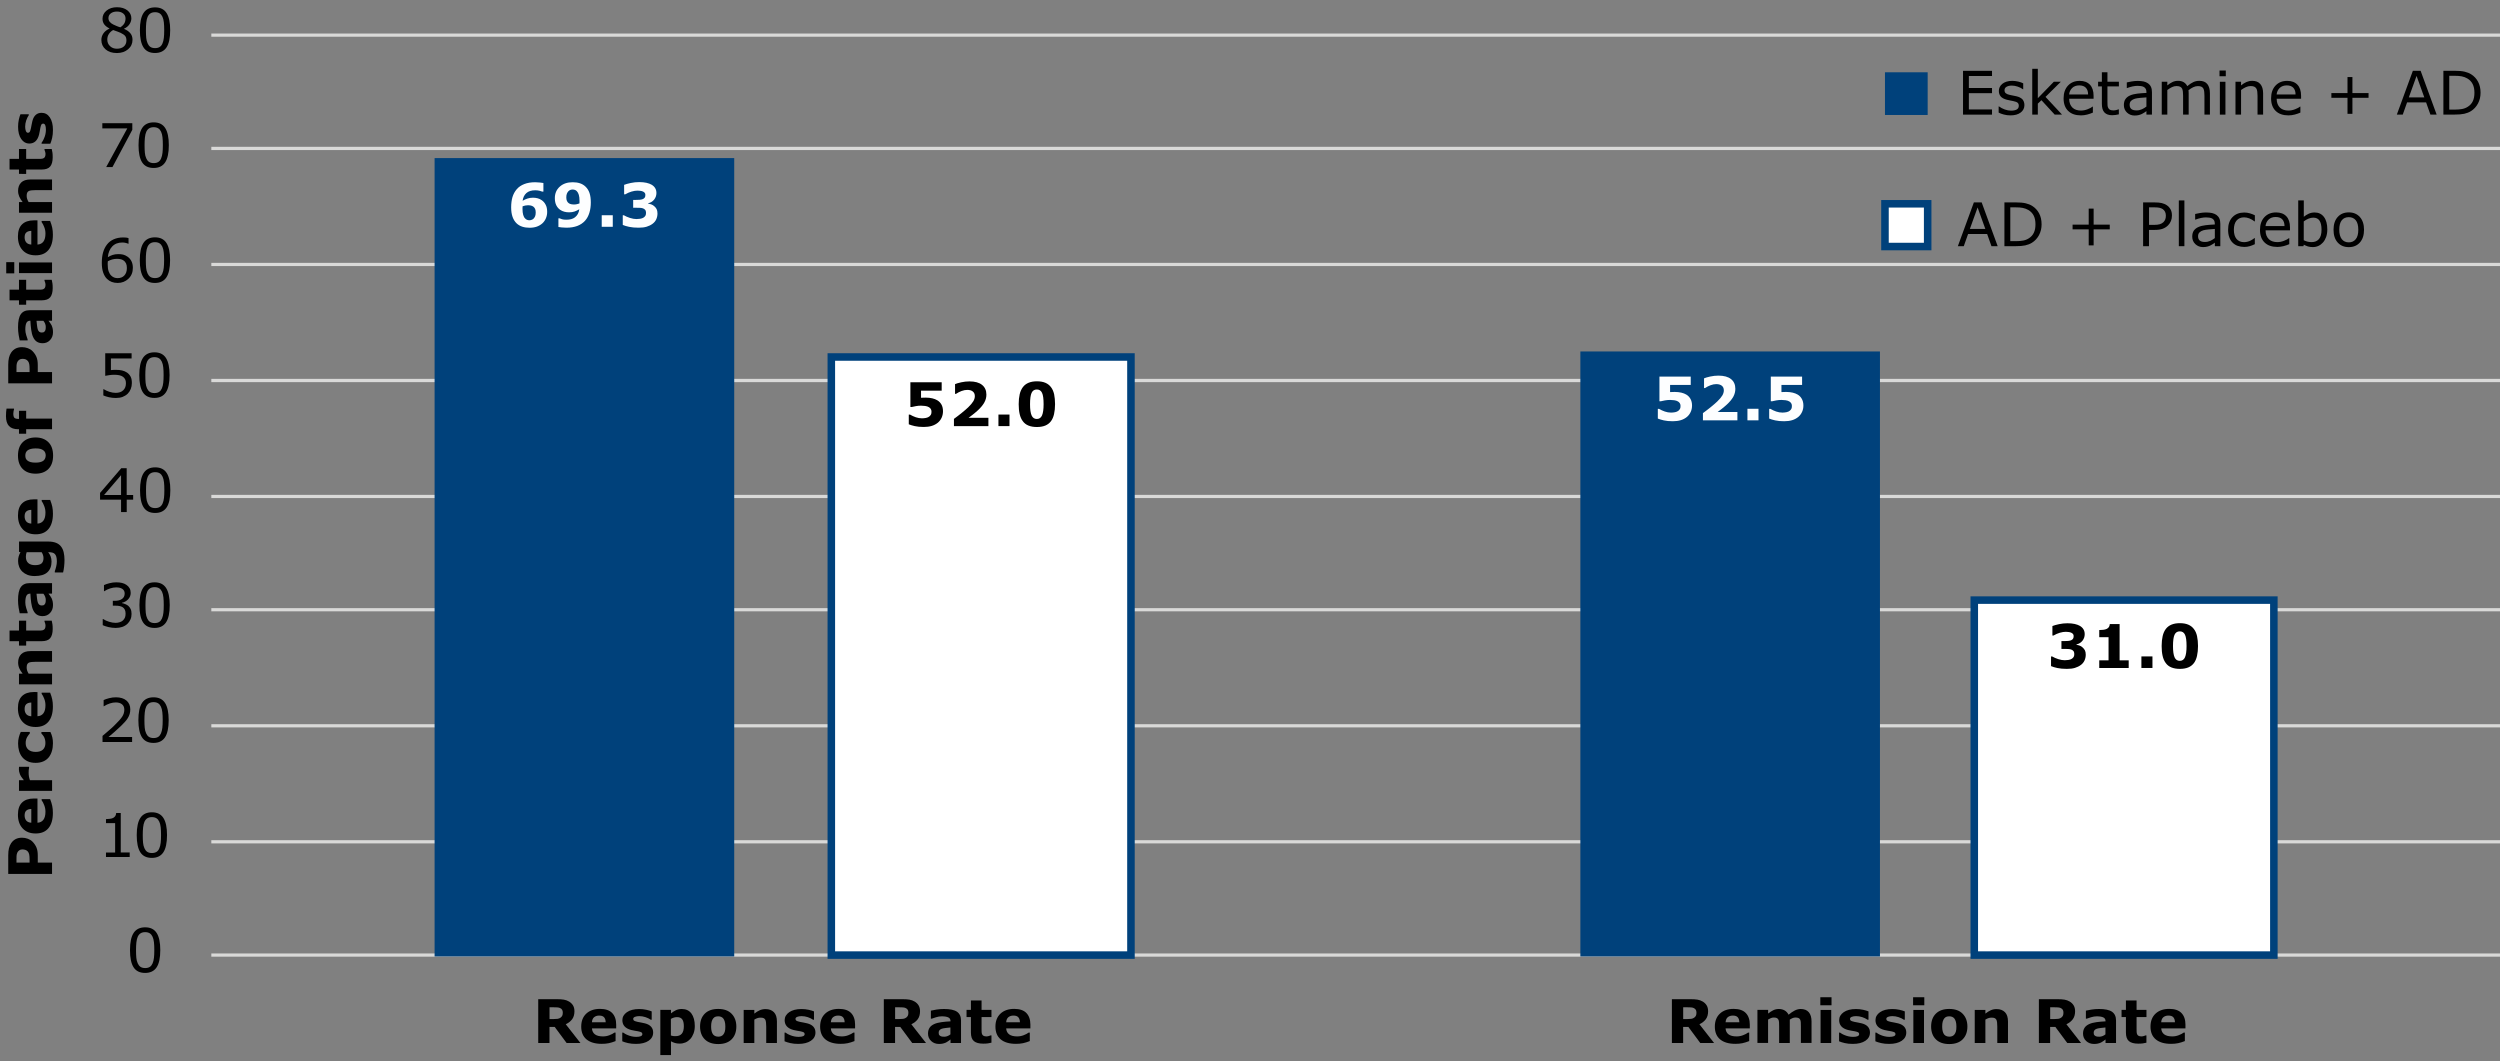 <?xml version="1.0" encoding="utf-8"?>
<!-- Generator: Adobe Illustrator 23.0.1, SVG Export Plug-In . SVG Version: 6.00 Build 0)  -->
<svg version="1.1" id="Layer_1" xmlns="http://www.w3.org/2000/svg" xmlns:xlink="http://www.w3.org/1999/xlink" x="0px" y="0px"
	 viewBox="0 0 497.7 211.28" style="enable-background:new 0 0 497.7 211.28;" xml:space="preserve">
<rect x="0" y="0" width="497.7" height="211.28" fill="#808080" stroke="none"/>
<style type="text/css">
	.st0{fill:none;stroke:#D9D9D8;stroke-width:0.639;stroke-linejoin:round;stroke-miterlimit:10;}
	.st1{fill:#00417B;}
	.st2{fill:#FFFFFF;stroke:#00417B;stroke-width:1.5;stroke-miterlimit:10;}
	.st3{fill:#FDFEFF;}
	.st4{fill-rule:evenodd;clip-rule:evenodd;fill:#00417B;}
	.st5{fill-rule:evenodd;clip-rule:evenodd;fill:#FFFFFF;stroke:#00417B;stroke-width:1.5;stroke-miterlimit:10;}
</style>
<g>
	<line class="st0" x1="42.07" y1="167.59" x2="497.7" y2="167.59"/>
	<line class="st0" x1="42.07" y1="144.49" x2="497.7" y2="144.49"/>
	<line class="st0" x1="42.07" y1="121.39" x2="497.7" y2="121.39"/>
	<line class="st0" x1="42.07" y1="98.84" x2="497.7" y2="98.84"/>
	<line class="st0" x1="42.07" y1="75.75" x2="497.7" y2="75.75"/>
	<line class="st0" x1="42.07" y1="52.65" x2="497.7" y2="52.65"/>
	<line class="st0" x1="42.07" y1="29.55" x2="497.7" y2="29.55"/>
	<line class="st0" x1="42.07" y1="7" x2="497.7" y2="7"/>
	<g>
		<line class="st0" x1="42.07" y1="190.14" x2="497.7" y2="190.14"/>
	</g>
</g>
<g>
	<polygon class="st1" points="86.52,31.47 146.17,31.47 146.17,190.41 86.52,190.41 86.52,31.47 	"/>
	<polygon class="st2" points="165.5,71.07 225.15,71.07 225.15,190.14 165.5,190.14 165.5,71.07 	"/>
</g>
<g>
	<polygon class="st1" points="314.62,69.97 374.26,69.97 374.26,190.41 314.62,190.41 314.62,69.97 	"/>
	<polygon class="st2" points="393.04,119.47 452.68,119.47 452.68,190.14 393.04,190.14 393.04,119.47 	"/>
</g>
<g>
	<g>
		<g>
			<path class="st3" d="M108.93,42.18c0,0.45-0.08,0.87-0.25,1.27c-0.16,0.39-0.4,0.73-0.69,1c-0.32,0.29-0.69,0.51-1.1,0.66
				c-0.42,0.15-0.91,0.23-1.47,0.23c-0.53,0-1.01-0.07-1.44-0.21c-0.43-0.14-0.81-0.36-1.12-0.65c-0.36-0.34-0.63-0.77-0.82-1.3
				c-0.19-0.53-0.28-1.17-0.28-1.9c0-0.77,0.09-1.45,0.26-2.04c0.18-0.59,0.46-1.12,0.86-1.58c0.38-0.44,0.88-0.78,1.5-1.02
				c0.61-0.24,1.34-0.36,2.19-0.36c0.29,0,0.6,0.02,0.94,0.06s0.56,0.07,0.67,0.09v1.72h-0.22c-0.11-0.05-0.29-0.11-0.54-0.17
				c-0.25-0.06-0.54-0.1-0.86-0.1c-0.75,0-1.34,0.18-1.76,0.55c-0.42,0.37-0.67,0.88-0.76,1.54c0.3-0.18,0.62-0.33,0.96-0.44
				c0.33-0.11,0.7-0.17,1.09-0.17c0.34,0,0.66,0.04,0.95,0.12c0.29,0.08,0.56,0.2,0.81,0.38c0.33,0.23,0.59,0.53,0.78,0.91
				C108.83,41.13,108.93,41.61,108.93,42.18z M106.25,43.5c0.12-0.13,0.22-0.29,0.29-0.47c0.07-0.18,0.11-0.43,0.11-0.74
				c0-0.29-0.04-0.52-0.12-0.7c-0.08-0.18-0.2-0.33-0.34-0.44c-0.14-0.11-0.31-0.18-0.5-0.23c-0.19-0.04-0.39-0.06-0.59-0.06
				c-0.17,0-0.35,0.02-0.54,0.06c-0.19,0.04-0.36,0.09-0.52,0.15c0,0.04,0,0.1-0.01,0.19s-0.01,0.2-0.01,0.34
				c0,0.48,0.05,0.88,0.14,1.19s0.22,0.55,0.39,0.71c0.11,0.12,0.24,0.21,0.39,0.27s0.31,0.08,0.48,0.08c0.13,0,0.27-0.03,0.43-0.09
				C106.01,43.71,106.14,43.62,106.25,43.5z"/>
			<path class="st3" d="M117.62,40.3c0,0.73-0.09,1.41-0.28,2.04c-0.19,0.63-0.47,1.16-0.86,1.59c-0.42,0.47-0.93,0.81-1.55,1.05
				c-0.62,0.23-1.33,0.35-2.15,0.35c-0.29,0-0.6-0.02-0.94-0.05s-0.56-0.07-0.67-0.09v-1.72h0.24c0.12,0.05,0.29,0.11,0.5,0.18
				s0.51,0.09,0.89,0.09c0.31,0,0.61-0.04,0.9-0.11c0.29-0.08,0.55-0.2,0.76-0.36c0.23-0.18,0.42-0.4,0.57-0.66
				c0.15-0.26,0.25-0.58,0.3-0.95c-0.34,0.2-0.66,0.35-0.95,0.45c-0.29,0.1-0.66,0.16-1.09,0.16c-0.33,0-0.64-0.04-0.94-0.12
				c-0.3-0.08-0.57-0.2-0.82-0.37c-0.33-0.23-0.59-0.53-0.78-0.91c-0.19-0.38-0.29-0.85-0.29-1.43c0-0.93,0.33-1.7,0.98-2.28
				c0.65-0.59,1.51-0.88,2.57-0.88c0.54,0,1.03,0.07,1.45,0.21s0.79,0.36,1.09,0.65c0.36,0.34,0.63,0.76,0.81,1.28
				C117.53,38.92,117.62,39.55,117.62,40.3z M115.37,39.97c0-0.48-0.05-0.87-0.14-1.18c-0.09-0.31-0.22-0.54-0.38-0.71
				c-0.11-0.13-0.25-0.22-0.39-0.27c-0.15-0.05-0.31-0.08-0.47-0.08c-0.15,0-0.3,0.03-0.44,0.08c-0.14,0.05-0.27,0.14-0.4,0.27
				c-0.12,0.13-0.22,0.29-0.3,0.49c-0.08,0.2-0.11,0.45-0.11,0.73c0,0.27,0.04,0.5,0.12,0.69s0.2,0.33,0.34,0.44
				c0.14,0.11,0.3,0.18,0.49,0.22c0.19,0.04,0.39,0.06,0.61,0.06c0.18,0,0.37-0.02,0.58-0.07s0.37-0.09,0.48-0.14
				c0-0.04,0-0.1,0.01-0.19C115.37,40.25,115.37,40.13,115.37,39.97z"/>
			<path class="st3" d="M121.99,45.15h-2.2v-2.3h2.2V45.15z"/>
			<path class="st3" d="M130.26,41.06c0.19,0.16,0.35,0.36,0.46,0.57s0.17,0.51,0.17,0.87c0,0.41-0.08,0.79-0.24,1.15
				c-0.16,0.36-0.41,0.66-0.75,0.91c-0.33,0.25-0.72,0.43-1.16,0.57s-0.99,0.2-1.62,0.2c-0.73,0-1.35-0.06-1.87-0.17
				c-0.52-0.11-0.94-0.24-1.27-0.38v-1.92h0.23c0.34,0.2,0.74,0.38,1.21,0.53s0.9,0.22,1.29,0.22c0.23,0,0.47-0.02,0.74-0.06
				c0.27-0.04,0.49-0.12,0.68-0.24c0.15-0.1,0.26-0.22,0.35-0.35c0.09-0.14,0.13-0.34,0.13-0.6c0-0.25-0.06-0.45-0.18-0.59
				s-0.27-0.24-0.46-0.3c-0.19-0.06-0.42-0.1-0.69-0.1c-0.27-0.01-0.52-0.01-0.75-0.01h-0.48v-1.56h0.5c0.31,0,0.58-0.01,0.81-0.03
				s0.44-0.06,0.6-0.13c0.17-0.07,0.3-0.17,0.39-0.3c0.09-0.12,0.13-0.3,0.13-0.54c0-0.18-0.05-0.32-0.14-0.42s-0.2-0.19-0.34-0.25
				c-0.15-0.07-0.33-0.12-0.54-0.14s-0.39-0.04-0.54-0.04c-0.37,0-0.77,0.06-1.2,0.19s-0.85,0.31-1.25,0.55h-0.22V36.8
				c0.32-0.13,0.76-0.25,1.31-0.37c0.55-0.12,1.11-0.18,1.68-0.18c0.55,0,1.04,0.05,1.45,0.14c0.42,0.1,0.76,0.22,1.03,0.38
				c0.32,0.19,0.56,0.42,0.72,0.7c0.16,0.27,0.24,0.59,0.24,0.96c0,0.48-0.15,0.92-0.45,1.3c-0.3,0.38-0.7,0.62-1.19,0.73v0.08
				c0.2,0.03,0.41,0.08,0.64,0.16S130.08,40.91,130.26,41.06z"/>
		</g>
	</g>
</g>
<g>
	<g>
		<g>
			<path class="st3" d="M336.85,80.73c0,0.45-0.08,0.87-0.26,1.26c-0.17,0.39-0.42,0.72-0.74,1c-0.36,0.3-0.78,0.52-1.24,0.66
				s-1,0.21-1.6,0.21c-0.7,0-1.3-0.06-1.78-0.17s-0.88-0.23-1.19-0.36v-1.93h0.25c0.36,0.21,0.74,0.39,1.15,0.53
				s0.82,0.21,1.23,0.21c0.25,0,0.52-0.03,0.8-0.08s0.52-0.16,0.69-0.31c0.13-0.12,0.23-0.24,0.3-0.37s0.1-0.32,0.1-0.58
				c0-0.2-0.05-0.38-0.14-0.52s-0.21-0.26-0.36-0.35c-0.21-0.13-0.47-0.21-0.76-0.25s-0.57-0.06-0.81-0.06
				c-0.35,0-0.69,0.03-1.02,0.09c-0.32,0.06-0.61,0.12-0.85,0.18h-0.26v-4.92h6.23v1.67h-4.11v1.42c0.12-0.01,0.28-0.01,0.46-0.02
				c0.19-0.01,0.35-0.01,0.49-0.01c0.48,0,0.91,0.05,1.29,0.14c0.38,0.09,0.71,0.22,0.98,0.38c0.36,0.21,0.63,0.5,0.83,0.85
				S336.85,80.19,336.85,80.73z"/>
			<path class="st3" d="M345.9,83.68h-6.88v-1.44c0.53-0.38,1.05-0.78,1.58-1.21c0.53-0.43,0.95-0.79,1.27-1.1
				c0.47-0.46,0.81-0.86,1.01-1.2s0.3-0.68,0.3-1.01c0-0.4-0.13-0.71-0.39-0.92s-0.63-0.33-1.11-0.33c-0.36,0-0.74,0.07-1.14,0.22
				s-0.77,0.34-1.11,0.57h-0.19v-1.94c0.28-0.12,0.69-0.24,1.23-0.36s1.09-0.18,1.63-0.18c1.1,0,1.94,0.23,2.51,0.69
				c0.58,0.46,0.86,1.11,0.86,1.95c0,0.55-0.14,1.07-0.41,1.57c-0.28,0.5-0.7,1.01-1.27,1.54c-0.36,0.33-0.72,0.63-1.08,0.91
				c-0.36,0.28-0.62,0.47-0.77,0.58h3.94V83.68z"/>
			<path class="st3" d="M350.08,83.68h-2.2v-2.3h2.2V83.68z"/>
			<path class="st3" d="M359.02,80.73c0,0.45-0.08,0.87-0.26,1.26c-0.17,0.39-0.42,0.72-0.74,1c-0.36,0.3-0.78,0.52-1.24,0.66
				s-1,0.21-1.6,0.21c-0.7,0-1.3-0.06-1.78-0.17s-0.88-0.23-1.19-0.36v-1.93h0.25c0.36,0.21,0.74,0.39,1.15,0.53
				s0.82,0.21,1.23,0.21c0.25,0,0.52-0.03,0.8-0.08s0.52-0.16,0.69-0.31c0.13-0.12,0.23-0.24,0.3-0.37s0.1-0.32,0.1-0.58
				c0-0.2-0.05-0.38-0.14-0.52s-0.21-0.26-0.36-0.35c-0.21-0.13-0.47-0.21-0.76-0.25s-0.57-0.06-0.81-0.06
				c-0.35,0-0.69,0.03-1.02,0.09c-0.32,0.06-0.61,0.12-0.85,0.18h-0.26v-4.92h6.23v1.67h-4.11v1.42c0.12-0.01,0.28-0.01,0.46-0.02
				c0.19-0.01,0.35-0.01,0.49-0.01c0.48,0,0.91,0.05,1.29,0.14c0.38,0.09,0.71,0.22,0.98,0.38c0.36,0.21,0.63,0.5,0.83,0.85
				S359.02,80.19,359.02,80.73z"/>
		</g>
	</g>
</g>
<g>
	<g>
		<g>
			<path d="M187.73,81.87c0,0.45-0.09,0.87-0.26,1.26c-0.17,0.39-0.42,0.72-0.74,1c-0.36,0.3-0.78,0.52-1.24,0.66
				c-0.47,0.14-1,0.21-1.6,0.21c-0.7,0-1.3-0.06-1.78-0.17c-0.48-0.11-0.88-0.23-1.19-0.36v-1.93h0.25
				c0.36,0.21,0.74,0.39,1.15,0.53c0.41,0.14,0.82,0.21,1.23,0.21c0.25,0,0.51-0.03,0.8-0.08c0.29-0.06,0.52-0.16,0.69-0.31
				c0.13-0.12,0.23-0.24,0.3-0.37c0.07-0.13,0.1-0.32,0.1-0.58c0-0.2-0.05-0.38-0.14-0.52s-0.21-0.26-0.36-0.35
				c-0.21-0.13-0.47-0.21-0.77-0.25c-0.3-0.04-0.57-0.06-0.81-0.06c-0.35,0-0.69,0.03-1.01,0.09c-0.32,0.06-0.61,0.12-0.85,0.18
				h-0.26V76.1h6.23v1.67h-4.11v1.42c0.12-0.01,0.28-0.01,0.46-0.02c0.19-0.01,0.35-0.01,0.49-0.01c0.48,0,0.91,0.05,1.29,0.14
				c0.38,0.09,0.71,0.22,0.98,0.38c0.36,0.21,0.64,0.5,0.84,0.85S187.73,81.34,187.73,81.87z"/>
			<path d="M196.79,84.83h-6.88v-1.44c0.53-0.38,1.05-0.78,1.58-1.21c0.53-0.43,0.95-0.79,1.27-1.1c0.47-0.46,0.81-0.86,1.01-1.2
				c0.2-0.34,0.3-0.68,0.3-1.01c0-0.4-0.13-0.71-0.39-0.92c-0.26-0.22-0.63-0.33-1.11-0.33c-0.36,0-0.74,0.07-1.14,0.22
				c-0.4,0.15-0.77,0.34-1.11,0.57h-0.19v-1.94c0.28-0.12,0.69-0.24,1.23-0.36s1.09-0.18,1.63-0.18c1.1,0,1.94,0.23,2.51,0.69
				c0.58,0.46,0.87,1.11,0.87,1.95c0,0.55-0.14,1.07-0.42,1.57c-0.28,0.5-0.7,1.01-1.27,1.54c-0.36,0.33-0.72,0.63-1.08,0.91
				s-0.62,0.47-0.77,0.58h3.94V84.83z"/>
			<path d="M200.97,84.83h-2.2v-2.3h2.2V84.83z"/>
			<path d="M210.04,80.46c0,0.73-0.07,1.39-0.2,1.97c-0.13,0.58-0.34,1.06-0.62,1.43c-0.29,0.38-0.66,0.67-1.12,0.86
				c-0.46,0.19-1.02,0.29-1.68,0.29c-0.66,0-1.21-0.1-1.68-0.29s-0.84-0.48-1.12-0.87c-0.29-0.38-0.5-0.86-0.63-1.43
				c-0.13-0.57-0.19-1.22-0.19-1.96c0-0.76,0.07-1.42,0.2-1.98c0.13-0.56,0.35-1.03,0.64-1.42c0.29-0.38,0.67-0.67,1.13-0.86
				c0.46-0.19,1.02-0.29,1.66-0.29c0.67,0,1.23,0.1,1.69,0.3c0.46,0.2,0.83,0.49,1.12,0.88c0.29,0.38,0.49,0.85,0.62,1.42
				C209.97,79.08,210.04,79.72,210.04,80.46z M207.76,80.46c0-1.06-0.1-1.81-0.31-2.25c-0.21-0.45-0.55-0.67-1.04-0.67
				s-0.83,0.22-1.04,0.67c-0.21,0.45-0.31,1.2-0.31,2.27c0,1.04,0.11,1.78,0.32,2.24s0.56,0.69,1.03,0.69s0.82-0.23,1.03-0.69
				C207.65,82.25,207.76,81.5,207.76,80.46z"/>
		</g>
	</g>
</g>
<g>
	<g>
		<g>
			<path d="M414.6,128.89c0.19,0.16,0.34,0.36,0.46,0.57c0.11,0.22,0.17,0.51,0.17,0.87c0,0.41-0.08,0.79-0.24,1.15
				s-0.41,0.66-0.75,0.91c-0.33,0.25-0.72,0.43-1.16,0.57s-0.99,0.2-1.62,0.2c-0.73,0-1.35-0.06-1.87-0.17s-0.94-0.24-1.27-0.38
				v-1.92h0.23c0.34,0.2,0.74,0.38,1.21,0.53s0.9,0.22,1.29,0.22c0.23,0,0.47-0.02,0.74-0.06c0.27-0.04,0.49-0.12,0.68-0.24
				c0.15-0.1,0.26-0.22,0.35-0.35c0.09-0.14,0.13-0.34,0.13-0.6c0-0.25-0.06-0.45-0.18-0.59c-0.12-0.14-0.27-0.24-0.46-0.3
				c-0.19-0.06-0.42-0.1-0.69-0.1c-0.27-0.01-0.52-0.01-0.75-0.01h-0.48v-1.56h0.5c0.31,0,0.58-0.01,0.81-0.03s0.44-0.06,0.6-0.13
				c0.17-0.07,0.3-0.17,0.39-0.3c0.09-0.12,0.13-0.3,0.13-0.54c0-0.18-0.04-0.32-0.14-0.42c-0.09-0.11-0.2-0.19-0.34-0.25
				c-0.15-0.07-0.33-0.12-0.54-0.14s-0.39-0.04-0.54-0.04c-0.37,0-0.77,0.06-1.2,0.19s-0.85,0.31-1.25,0.55h-0.22v-1.89
				c0.32-0.13,0.76-0.25,1.31-0.37c0.55-0.12,1.11-0.18,1.68-0.18c0.55,0,1.04,0.05,1.45,0.14c0.42,0.1,0.76,0.22,1.03,0.38
				c0.32,0.19,0.56,0.42,0.72,0.7c0.16,0.27,0.24,0.59,0.24,0.96c0,0.48-0.15,0.92-0.45,1.3c-0.3,0.38-0.7,0.62-1.19,0.73v0.08
				c0.2,0.03,0.41,0.08,0.64,0.16S414.42,128.73,414.6,128.89z"/>
			<path d="M423.77,132.98h-5.85v-1.52h1.85v-4.61h-1.85v-1.42c0.28,0,0.55-0.02,0.81-0.05s0.47-0.09,0.65-0.17
				c0.2-0.1,0.36-0.22,0.46-0.38c0.1-0.16,0.16-0.35,0.18-0.59h1.95v7.22h1.81V132.98z"/>
			<path d="M428.51,132.98h-2.2v-2.3h2.2V132.98z"/>
			<path d="M437.58,128.61c0,0.73-0.07,1.39-0.2,1.97c-0.13,0.58-0.34,1.06-0.62,1.43c-0.29,0.38-0.66,0.67-1.12,0.86
				c-0.46,0.19-1.02,0.29-1.68,0.29c-0.65,0-1.21-0.1-1.68-0.29s-0.84-0.48-1.12-0.87c-0.29-0.38-0.5-0.86-0.63-1.43
				c-0.13-0.57-0.19-1.22-0.19-1.96c0-0.76,0.07-1.42,0.2-1.98c0.13-0.56,0.34-1.03,0.63-1.42c0.29-0.38,0.67-0.67,1.13-0.86
				c0.46-0.19,1.02-0.29,1.66-0.29c0.67,0,1.23,0.1,1.69,0.3c0.46,0.2,0.83,0.49,1.12,0.88c0.29,0.38,0.5,0.85,0.62,1.42
				C437.51,127.23,437.58,127.88,437.58,128.61z M435.3,128.61c0-1.06-0.1-1.81-0.31-2.25c-0.21-0.45-0.55-0.67-1.04-0.67
				s-0.83,0.22-1.04,0.67c-0.21,0.45-0.31,1.2-0.31,2.27c0,1.04,0.11,1.78,0.32,2.24s0.55,0.69,1.03,0.69s0.82-0.23,1.03-0.69
				S435.3,129.65,435.3,128.61z"/>
		</g>
	</g>
</g>
<g>
	<g>
		<g>
			<path d="M31.91,189.14c0,1.57-0.25,2.72-0.74,3.45s-1.25,1.1-2.28,1.1c-1.05,0-1.81-0.37-2.29-1.11s-0.72-1.88-0.72-3.42
				c0-1.55,0.24-2.7,0.73-3.44s1.25-1.11,2.29-1.11c1.05,0,1.81,0.38,2.29,1.13S31.91,187.62,31.91,189.14z M30.37,191.8
				c0.14-0.32,0.23-0.69,0.28-1.12s0.07-0.94,0.07-1.54c0-0.59-0.02-1.11-0.07-1.55s-0.14-0.81-0.28-1.11
				c-0.14-0.3-0.32-0.53-0.56-0.68s-0.54-0.23-0.91-0.23c-0.37,0-0.67,0.08-0.91,0.23s-0.43,0.38-0.57,0.69
				c-0.13,0.29-0.22,0.67-0.27,1.13s-0.07,0.97-0.07,1.53c0,0.61,0.02,1.12,0.06,1.53s0.13,0.78,0.28,1.1
				c0.13,0.3,0.31,0.54,0.55,0.7s0.55,0.24,0.94,0.24c0.37,0,0.67-0.08,0.91-0.23S30.24,192.1,30.37,191.8z"/>
		</g>
	</g>
</g>
<g>
	<g>
		<g>
			<path d="M25.82,170.61H21.1v-0.89h1.82v-5.85H21.1v-0.8c0.25,0,0.51-0.02,0.79-0.06s0.49-0.1,0.64-0.18
				c0.18-0.1,0.32-0.22,0.42-0.37s0.16-0.35,0.18-0.61h0.91v7.86h1.78V170.61z"/>
			<path d="M33.25,166.24c0,1.57-0.25,2.72-0.74,3.45s-1.25,1.1-2.28,1.1c-1.05,0-1.81-0.37-2.29-1.11s-0.72-1.88-0.72-3.42
				c0-1.55,0.24-2.7,0.73-3.44s1.25-1.11,2.29-1.11c1.05,0,1.81,0.38,2.29,1.13S33.25,164.72,33.25,166.24z M31.71,168.9
				c0.14-0.32,0.23-0.69,0.28-1.12s0.07-0.94,0.07-1.54c0-0.59-0.02-1.11-0.07-1.55s-0.14-0.81-0.28-1.11
				c-0.14-0.3-0.32-0.53-0.56-0.68s-0.54-0.23-0.91-0.23c-0.37,0-0.67,0.08-0.91,0.23s-0.43,0.38-0.57,0.69
				c-0.13,0.29-0.22,0.67-0.27,1.13s-0.07,0.97-0.07,1.53c0,0.61,0.02,1.12,0.06,1.53s0.13,0.78,0.28,1.1
				c0.13,0.3,0.31,0.54,0.55,0.7s0.55,0.24,0.94,0.24c0.37,0,0.67-0.08,0.91-0.23S31.58,169.21,31.71,168.9z"/>
		</g>
	</g>
</g>
<g>
	<g>
		<g>
			<path d="M26.32,147.72h-5.91v-1.22c0.41-0.35,0.82-0.7,1.23-1.05s0.8-0.7,1.15-1.05c0.75-0.73,1.26-1.3,1.54-1.73
				s0.42-0.89,0.42-1.39c0-0.45-0.15-0.81-0.45-1.06s-0.72-0.38-1.25-0.38c-0.36,0-0.74,0.06-1.15,0.19s-0.82,0.32-1.21,0.57h-0.06
				v-1.23c0.28-0.14,0.65-0.26,1.11-0.38s0.91-0.17,1.34-0.17c0.89,0,1.6,0.22,2.1,0.65s0.76,1.02,0.76,1.75
				c0,0.33-0.04,0.64-0.13,0.93s-0.21,0.56-0.37,0.82c-0.15,0.24-0.33,0.48-0.54,0.71s-0.45,0.49-0.75,0.78
				c-0.42,0.41-0.85,0.81-1.29,1.19s-0.86,0.74-1.25,1.07h4.69V147.72z"/>
			<path d="M33.58,143.35c0,1.57-0.25,2.72-0.74,3.45s-1.25,1.1-2.28,1.1c-1.05,0-1.81-0.37-2.29-1.11s-0.72-1.88-0.72-3.42
				c0-1.55,0.24-2.7,0.73-3.44s1.25-1.11,2.29-1.11c1.05,0,1.81,0.38,2.29,1.13S33.58,141.83,33.58,143.35z M32.04,146.01
				c0.14-0.32,0.23-0.69,0.28-1.12s0.07-0.94,0.07-1.54c0-0.59-0.02-1.11-0.07-1.55s-0.14-0.81-0.28-1.11
				c-0.14-0.3-0.32-0.53-0.56-0.68s-0.54-0.23-0.91-0.23c-0.37,0-0.67,0.08-0.91,0.23s-0.43,0.38-0.57,0.69
				c-0.13,0.29-0.22,0.67-0.27,1.13s-0.07,0.97-0.07,1.53c0,0.61,0.02,1.12,0.06,1.53s0.13,0.78,0.28,1.1
				c0.13,0.3,0.31,0.54,0.55,0.7s0.55,0.24,0.94,0.24c0.37,0,0.67-0.08,0.91-0.23S31.9,146.32,32.04,146.01z"/>
		</g>
	</g>
</g>
<g>
	<g>
		<g>
			<path d="M25.55,120.62c0.19,0.17,0.34,0.38,0.46,0.63s0.18,0.58,0.18,0.98c0,0.4-0.07,0.76-0.22,1.1s-0.35,0.62-0.61,0.87
				c-0.29,0.27-0.64,0.48-1.03,0.61s-0.83,0.2-1.3,0.2c-0.48,0-0.96-0.06-1.43-0.17s-0.85-0.24-1.15-0.38v-1.22h0.09
				c0.33,0.22,0.72,0.4,1.17,0.54s0.88,0.22,1.3,0.22c0.25,0,0.51-0.04,0.79-0.12s0.5-0.2,0.67-0.36c0.18-0.17,0.31-0.36,0.4-0.57
				s0.13-0.47,0.13-0.79c0-0.31-0.05-0.57-0.15-0.78s-0.24-0.37-0.41-0.48c-0.18-0.12-0.39-0.2-0.64-0.25s-0.52-0.07-0.81-0.07
				h-0.53v-0.97h0.41c0.59,0,1.07-0.12,1.42-0.37s0.53-0.61,0.53-1.09c0-0.21-0.04-0.4-0.13-0.55s-0.21-0.29-0.38-0.39
				c-0.17-0.1-0.35-0.17-0.54-0.21s-0.41-0.06-0.65-0.06c-0.37,0-0.77,0.07-1.18,0.2s-0.81,0.32-1.18,0.56H20.7v-1.22
				c0.28-0.14,0.65-0.26,1.11-0.38s0.91-0.17,1.34-0.17c0.43,0,0.8,0.04,1.13,0.12s0.62,0.2,0.88,0.38
				c0.28,0.19,0.49,0.41,0.64,0.68s0.22,0.58,0.22,0.93c0,0.48-0.17,0.91-0.51,1.27s-0.75,0.59-1.21,0.68v0.08
				c0.19,0.03,0.4,0.1,0.64,0.2S25.38,120.47,25.55,120.62z"/>
			<path d="M33.79,120.46c0,1.57-0.25,2.72-0.74,3.45s-1.25,1.1-2.28,1.1c-1.05,0-1.81-0.37-2.29-1.11s-0.72-1.88-0.72-3.42
				c0-1.55,0.24-2.7,0.73-3.44s1.25-1.11,2.29-1.11c1.05,0,1.81,0.38,2.29,1.13S33.79,118.94,33.79,120.46z M32.25,123.12
				c0.14-0.32,0.23-0.69,0.28-1.12s0.07-0.94,0.07-1.54c0-0.59-0.02-1.11-0.07-1.55s-0.14-0.81-0.28-1.11
				c-0.14-0.3-0.32-0.53-0.56-0.68s-0.54-0.23-0.91-0.23c-0.37,0-0.67,0.08-0.91,0.23s-0.43,0.38-0.57,0.69
				c-0.13,0.29-0.22,0.67-0.27,1.13s-0.07,0.97-0.07,1.53c0,0.61,0.02,1.12,0.06,1.53s0.13,0.78,0.28,1.1
				c0.13,0.3,0.31,0.54,0.55,0.7s0.55,0.24,0.94,0.24c0.37,0,0.67-0.08,0.91-0.23S32.11,123.43,32.25,123.12z"/>
		</g>
	</g>
</g>
<g>
	<g>
		<g>
			<path d="M26.52,99.48h-1.29v2.46H24.1v-2.46h-4.18v-1.35l4.22-4.92h1.08v5.33h1.29V99.48z M24.1,98.54V94.6l-3.38,3.94H24.1z"/>
			<path d="M33.91,97.57c0,1.57-0.25,2.72-0.74,3.45s-1.25,1.1-2.28,1.1c-1.05,0-1.81-0.37-2.29-1.11s-0.72-1.88-0.72-3.42
				c0-1.55,0.24-2.7,0.73-3.44s1.25-1.11,2.29-1.11c1.05,0,1.81,0.38,2.29,1.13S33.91,96.05,33.91,97.57z M32.37,100.23
				c0.14-0.32,0.23-0.69,0.28-1.12s0.07-0.94,0.07-1.54c0-0.59-0.02-1.11-0.07-1.55s-0.14-0.81-0.28-1.11
				c-0.14-0.3-0.32-0.53-0.56-0.68S31.26,94,30.89,94c-0.37,0-0.67,0.08-0.91,0.23s-0.43,0.38-0.57,0.69
				c-0.13,0.29-0.22,0.67-0.27,1.13s-0.07,0.97-0.07,1.53c0,0.61,0.02,1.12,0.06,1.53s0.13,0.78,0.28,1.1
				c0.13,0.3,0.31,0.54,0.55,0.7s0.55,0.24,0.94,0.24c0.37,0,0.67-0.08,0.91-0.23S32.23,100.54,32.37,100.23z"/>
		</g>
	</g>
</g>
<g>
	<g>
		<g>
			<path d="M26.25,76.27c0,0.41-0.07,0.79-0.22,1.17s-0.35,0.68-0.61,0.94c-0.28,0.27-0.62,0.48-1,0.63s-0.84,0.22-1.35,0.22
				c-0.48,0-0.94-0.05-1.38-0.15s-0.81-0.22-1.12-0.36v-1.24h0.08c0.32,0.2,0.7,0.38,1.13,0.52s0.85,0.21,1.27,0.21
				c0.28,0,0.55-0.04,0.81-0.12s0.49-0.21,0.69-0.41c0.17-0.17,0.3-0.37,0.39-0.6s0.13-0.51,0.13-0.81c0-0.3-0.05-0.55-0.16-0.76
				s-0.25-0.37-0.43-0.5c-0.2-0.15-0.45-0.25-0.74-0.31s-0.62-0.09-0.98-0.09c-0.34,0-0.67,0.02-0.99,0.07s-0.59,0.09-0.82,0.14
				v-4.49h5.25v1.03h-4.12v2.32c0.17-0.02,0.34-0.03,0.52-0.04s0.33-0.01,0.46-0.01c0.47,0,0.89,0.04,1.24,0.12s0.68,0.22,0.98,0.42
				c0.31,0.21,0.55,0.49,0.73,0.83S26.25,75.76,26.25,76.27z"/>
			<path d="M33.76,74.67c0,1.57-0.25,2.72-0.74,3.45s-1.25,1.1-2.28,1.1c-1.05,0-1.81-0.37-2.29-1.11s-0.72-1.88-0.72-3.42
				c0-1.55,0.24-2.7,0.73-3.44s1.25-1.11,2.29-1.11c1.05,0,1.81,0.38,2.29,1.13S33.76,73.15,33.76,74.67z M32.22,77.33
				c0.14-0.32,0.23-0.69,0.28-1.12s0.07-0.94,0.07-1.54c0-0.59-0.02-1.11-0.07-1.55s-0.14-0.81-0.28-1.11
				c-0.14-0.3-0.32-0.53-0.56-0.68s-0.54-0.23-0.91-0.23c-0.37,0-0.67,0.08-0.91,0.23s-0.43,0.38-0.57,0.69
				c-0.13,0.29-0.22,0.67-0.27,1.13s-0.07,0.97-0.07,1.53c0,0.61,0.02,1.12,0.06,1.53s0.13,0.78,0.28,1.1
				c0.13,0.3,0.31,0.54,0.55,0.7s0.55,0.24,0.94,0.24c0.37,0,0.67-0.08,0.91-0.23S32.08,77.64,32.22,77.33z"/>
		</g>
	</g>
</g>
<g>
	<g>
		<g>
			<path d="M26.45,53.32c0,0.89-0.29,1.61-0.88,2.17s-1.3,0.84-2.15,0.84c-0.43,0-0.82-0.07-1.17-0.2s-0.66-0.33-0.93-0.59
				c-0.34-0.32-0.59-0.75-0.78-1.29s-0.27-1.18-0.27-1.93c0-0.77,0.08-1.46,0.25-2.06s0.43-1.13,0.79-1.59
				c0.34-0.44,0.79-0.79,1.33-1.03s1.18-0.37,1.9-0.37c0.23,0,0.42,0.01,0.58,0.03s0.31,0.05,0.47,0.11v1.12h-0.06
				c-0.11-0.06-0.27-0.11-0.5-0.17s-0.45-0.08-0.68-0.08c-0.84,0-1.51,0.26-2.01,0.79s-0.79,1.24-0.87,2.13
				c0.33-0.2,0.65-0.35,0.97-0.45s0.69-0.16,1.1-0.16c0.37,0,0.7,0.03,0.98,0.1s0.57,0.21,0.87,0.41c0.34,0.24,0.6,0.54,0.78,0.9
				S26.45,52.8,26.45,53.32z M25.26,53.36c0-0.36-0.05-0.66-0.16-0.9s-0.28-0.45-0.53-0.62c-0.18-0.13-0.38-0.21-0.6-0.25
				s-0.45-0.06-0.69-0.06c-0.33,0-0.64,0.04-0.93,0.12s-0.58,0.2-0.88,0.36c-0.01,0.09-0.01,0.17-0.02,0.25s-0.01,0.18-0.01,0.3
				c0,0.62,0.06,1.1,0.19,1.46s0.3,0.64,0.52,0.85c0.18,0.17,0.37,0.3,0.58,0.38s0.44,0.12,0.68,0.12c0.57,0,1.01-0.17,1.34-0.52
				S25.26,54.01,25.26,53.36z"/>
			<path d="M33.86,51.78c0,1.57-0.25,2.72-0.74,3.45s-1.25,1.1-2.28,1.1c-1.05,0-1.81-0.37-2.29-1.11s-0.72-1.88-0.72-3.42
				c0-1.55,0.24-2.7,0.73-3.44s1.25-1.11,2.29-1.11c1.05,0,1.81,0.38,2.29,1.13S33.86,50.26,33.86,51.78z M32.32,54.44
				c0.14-0.32,0.23-0.69,0.28-1.12s0.07-0.94,0.07-1.54c0-0.59-0.02-1.11-0.07-1.55s-0.14-0.81-0.28-1.11
				c-0.14-0.3-0.32-0.53-0.56-0.68s-0.54-0.23-0.91-0.23c-0.37,0-0.67,0.08-0.91,0.23s-0.43,0.38-0.57,0.69
				c-0.13,0.29-0.22,0.67-0.27,1.13s-0.07,0.97-0.07,1.53c0,0.61,0.02,1.12,0.06,1.53s0.13,0.78,0.28,1.1
				c0.13,0.3,0.31,0.54,0.55,0.7s0.55,0.24,0.94,0.24c0.37,0,0.67-0.08,0.91-0.23S32.19,54.75,32.32,54.44z"/>
		</g>
	</g>
</g>
<g>
	<g>
		<g>
			<path d="M26.34,25.84l-3.95,7.42h-1.25l4.2-7.7h-4.97v-1.03h5.97V25.84z"/>
			<path d="M33.61,28.89c0,1.57-0.25,2.72-0.74,3.45s-1.25,1.1-2.28,1.1c-1.05,0-1.81-0.37-2.29-1.11s-0.72-1.88-0.72-3.42
				c0-1.55,0.24-2.7,0.73-3.44s1.25-1.11,2.29-1.11c1.05,0,1.81,0.38,2.29,1.13S33.61,27.37,33.61,28.89z M32.07,31.55
				c0.14-0.32,0.23-0.69,0.28-1.12s0.07-0.94,0.07-1.54c0-0.59-0.02-1.11-0.07-1.55s-0.14-0.81-0.28-1.11
				c-0.14-0.3-0.32-0.53-0.56-0.68s-0.54-0.23-0.91-0.23c-0.37,0-0.67,0.08-0.91,0.23s-0.43,0.38-0.57,0.69
				c-0.13,0.29-0.22,0.67-0.27,1.13s-0.07,0.97-0.07,1.53c0,0.61,0.02,1.12,0.06,1.53s0.13,0.78,0.28,1.1
				c0.13,0.3,0.31,0.54,0.55,0.7s0.55,0.24,0.94,0.24c0.37,0,0.67-0.08,0.91-0.23S31.94,31.86,32.07,31.55z"/>
		</g>
	</g>
</g>
<g>
	<g>
		<g>
			<path d="M26.38,7.93c0,0.75-0.29,1.38-0.88,1.88s-1.33,0.75-2.22,0.75c-0.95,0-1.7-0.24-2.26-0.73s-0.84-1.11-0.84-1.88
				c0-0.48,0.14-0.92,0.42-1.32s0.68-0.7,1.19-0.93V5.67c-0.47-0.25-0.82-0.52-1.04-0.82s-0.34-0.67-0.34-1.11
				c0-0.66,0.27-1.2,0.81-1.64s1.22-0.66,2.06-0.66c0.87,0,1.57,0.21,2.09,0.63s0.78,0.95,0.78,1.59c0,0.39-0.12,0.78-0.37,1.16
				s-0.61,0.68-1.08,0.89v0.04c0.55,0.23,0.96,0.52,1.25,0.87S26.38,7.4,26.38,7.93z M25.17,8.04c0-0.36-0.08-0.65-0.24-0.86
				s-0.47-0.43-0.93-0.65c-0.18-0.09-0.38-0.17-0.6-0.24s-0.51-0.18-0.87-0.31c-0.35,0.19-0.63,0.45-0.85,0.78s-0.32,0.7-0.32,1.11
				c0,0.53,0.18,0.96,0.54,1.31s0.82,0.52,1.38,0.52c0.57,0,1.03-0.15,1.37-0.44S25.17,8.55,25.17,8.04z M24.99,3.67
				c0-0.42-0.16-0.75-0.48-1S23.78,2.3,23.28,2.3c-0.49,0-0.9,0.12-1.21,0.35S21.59,3.2,21.59,3.6c0,0.28,0.08,0.52,0.24,0.73
				s0.4,0.39,0.72,0.55c0.14,0.07,0.35,0.16,0.62,0.28s0.54,0.21,0.79,0.28c0.39-0.26,0.65-0.53,0.8-0.8S24.99,4.03,24.99,3.67z"/>
			<path d="M33.88,6c0,1.57-0.25,2.72-0.74,3.45s-1.25,1.1-2.28,1.1c-1.05,0-1.81-0.37-2.29-1.11s-0.72-1.88-0.72-3.42
				c0-1.55,0.24-2.7,0.73-3.44s1.25-1.11,2.29-1.11c1.05,0,1.81,0.38,2.29,1.13S33.88,4.48,33.88,6z M32.34,8.66
				c0.14-0.32,0.23-0.69,0.28-1.12S32.69,6.6,32.69,6c0-0.59-0.02-1.11-0.07-1.55s-0.14-0.81-0.28-1.11
				c-0.14-0.3-0.32-0.53-0.56-0.68s-0.54-0.23-0.91-0.23c-0.37,0-0.67,0.08-0.91,0.23s-0.43,0.38-0.57,0.69
				c-0.13,0.29-0.22,0.67-0.27,1.13s-0.07,0.97-0.07,1.53c0,0.61,0.02,1.12,0.06,1.53s0.13,0.78,0.28,1.1
				c0.13,0.3,0.31,0.54,0.55,0.7s0.55,0.24,0.94,0.24c0.37,0,0.67-0.08,0.91-0.23S32.21,8.97,32.34,8.66z"/>
		</g>
	</g>
</g>
<g>
	<g>
		<g>
			<path d="M115.55,207.64h-2.75l-2.37-3.2h-1.04v3.2h-2.24v-8.72h3.77c0.52,0,0.96,0.03,1.33,0.09s0.72,0.19,1.04,0.38
				c0.33,0.2,0.59,0.45,0.78,0.76s0.29,0.7,0.29,1.17c0,0.64-0.15,1.17-0.45,1.58s-0.73,0.74-1.28,1.01L115.55,207.64z
				 M112.04,201.59c0-0.22-0.04-0.41-0.13-0.56s-0.24-0.28-0.46-0.37c-0.15-0.06-0.33-0.1-0.53-0.11s-0.44-0.02-0.71-0.02h-0.81
				v2.35h0.69c0.36,0,0.66-0.02,0.9-0.05s0.45-0.12,0.61-0.24c0.16-0.12,0.27-0.25,0.34-0.4S112.04,201.84,112.04,201.59z"/>
			<path d="M122.68,204.74h-4.83c0.03,0.52,0.23,0.91,0.59,1.18s0.89,0.41,1.6,0.41c0.45,0,0.88-0.08,1.29-0.24s0.75-0.33,0.99-0.52
				h0.23v1.69c-0.48,0.19-0.93,0.33-1.35,0.42s-0.89,0.13-1.4,0.13c-1.32,0-2.33-0.3-3.04-0.89s-1.05-1.44-1.05-2.54
				c0-1.09,0.33-1.95,1-2.58s1.58-0.95,2.74-0.95c1.07,0,1.88,0.27,2.41,0.81s0.81,1.32,0.81,2.33V204.74z M120.58,203.51
				c-0.01-0.44-0.12-0.77-0.33-1s-0.53-0.33-0.97-0.33c-0.41,0-0.74,0.11-1,0.32s-0.41,0.55-0.44,1.01H120.58z"/>
			<path d="M130.03,205.56c0,0.68-0.3,1.23-0.91,1.64s-1.44,0.62-2.5,0.62c-0.59,0-1.12-0.05-1.59-0.16s-0.86-0.23-1.15-0.36v-1.73
				h0.19c0.11,0.07,0.23,0.16,0.37,0.24s0.33,0.18,0.59,0.28c0.22,0.09,0.47,0.17,0.74,0.23s0.57,0.1,0.89,0.1
				c0.41,0,0.72-0.05,0.92-0.14s0.3-0.23,0.3-0.41c0-0.16-0.06-0.28-0.18-0.35s-0.34-0.14-0.67-0.21c-0.16-0.04-0.37-0.07-0.64-0.11
				s-0.51-0.09-0.73-0.15c-0.6-0.16-1.04-0.4-1.33-0.73s-0.43-0.74-0.43-1.23c0-0.63,0.3-1.16,0.9-1.58s1.42-0.63,2.46-0.63
				c0.49,0,0.96,0.05,1.42,0.15s0.8,0.21,1.06,0.32v1.66h-0.18c-0.31-0.21-0.67-0.39-1.07-0.52s-0.81-0.2-1.22-0.2
				c-0.34,0-0.63,0.05-0.86,0.14s-0.35,0.23-0.35,0.4c0,0.16,0.05,0.28,0.16,0.36s0.35,0.16,0.74,0.25
				c0.21,0.04,0.45,0.08,0.69,0.13s0.5,0.09,0.75,0.16c0.55,0.14,0.96,0.37,1.23,0.68S130.03,205.09,130.03,205.56z"/>
			<path d="M138.32,204.26c0,0.54-0.08,1.04-0.25,1.48c-0.17,0.45-0.38,0.81-0.65,1.1c-0.28,0.3-0.6,0.54-0.95,0.69
				s-0.74,0.23-1.14,0.23c-0.38,0-0.69-0.04-0.95-0.12c-0.26-0.08-0.53-0.19-0.8-0.34v2.74h-2.12v-8.99h2.12v0.69
				c0.32-0.26,0.65-0.47,0.99-0.63s0.73-0.24,1.17-0.24c0.82,0,1.46,0.3,1.91,0.9C138.09,202.38,138.32,203.21,138.32,204.26z
				 M136.14,204.31c0-0.64-0.11-1.1-0.33-1.39c-0.22-0.29-0.56-0.43-1.04-0.43c-0.2,0-0.4,0.03-0.61,0.09s-0.41,0.15-0.6,0.26v3.31
				c0.14,0.05,0.29,0.09,0.45,0.11s0.32,0.02,0.47,0.02c0.56,0,0.97-0.16,1.25-0.49S136.14,204.96,136.14,204.31z"/>
			<path d="M146.59,204.36c0,1.08-0.32,1.93-0.95,2.56s-1.52,0.93-2.66,0.93s-2.03-0.31-2.66-0.93s-0.95-1.48-0.95-2.56
				c0-1.09,0.32-1.95,0.95-2.57s1.52-0.93,2.65-0.93c1.15,0,2.04,0.31,2.66,0.94S146.59,203.27,146.59,204.36z M143.99,205.96
				c0.14-0.17,0.24-0.37,0.31-0.61s0.1-0.56,0.1-0.98c0-0.39-0.04-0.71-0.11-0.97s-0.17-0.47-0.29-0.63
				c-0.13-0.16-0.28-0.27-0.45-0.34s-0.37-0.1-0.57-0.1s-0.38,0.03-0.54,0.08s-0.31,0.16-0.45,0.33c-0.13,0.15-0.23,0.36-0.31,0.63
				s-0.11,0.6-0.11,1c0,0.36,0.03,0.67,0.1,0.93s0.16,0.48,0.29,0.64c0.13,0.15,0.27,0.26,0.45,0.33s0.37,0.11,0.59,0.11
				c0.19,0,0.37-0.03,0.55-0.1S143.87,206.11,143.99,205.96z"/>
			<path d="M154.66,207.64h-2.12v-3.26c0-0.27-0.01-0.53-0.04-0.79s-0.07-0.46-0.14-0.58c-0.08-0.14-0.19-0.25-0.34-0.32
				s-0.36-0.1-0.63-0.1c-0.19,0-0.39,0.03-0.58,0.09s-0.41,0.16-0.64,0.3v4.66h-2.12v-6.58h2.12v0.73c0.37-0.29,0.73-0.52,1.08-0.67
				s0.73-0.23,1.15-0.23c0.71,0,1.26,0.21,1.67,0.62c0.4,0.41,0.6,1.03,0.6,1.86V207.64z"/>
			<path d="M162.34,205.56c0,0.68-0.3,1.23-0.91,1.64s-1.44,0.62-2.5,0.62c-0.59,0-1.12-0.05-1.59-0.16s-0.86-0.23-1.15-0.36v-1.73
				h0.19c0.11,0.07,0.23,0.16,0.37,0.24s0.33,0.18,0.59,0.28c0.22,0.09,0.47,0.17,0.74,0.23s0.57,0.1,0.89,0.1
				c0.41,0,0.72-0.05,0.92-0.14s0.3-0.23,0.3-0.41c0-0.16-0.06-0.28-0.18-0.35s-0.34-0.14-0.67-0.21c-0.16-0.04-0.37-0.07-0.64-0.11
				s-0.51-0.09-0.73-0.15c-0.6-0.16-1.04-0.4-1.33-0.73s-0.43-0.74-0.43-1.23c0-0.63,0.3-1.16,0.9-1.58s1.42-0.63,2.46-0.63
				c0.49,0,0.96,0.05,1.42,0.15s0.8,0.21,1.06,0.32v1.66h-0.18c-0.31-0.21-0.67-0.39-1.07-0.52s-0.81-0.2-1.22-0.2
				c-0.34,0-0.63,0.05-0.86,0.14s-0.35,0.23-0.35,0.4c0,0.16,0.05,0.28,0.16,0.36s0.35,0.16,0.74,0.25
				c0.21,0.04,0.45,0.08,0.69,0.13s0.5,0.09,0.75,0.16c0.55,0.14,0.96,0.37,1.23,0.68S162.34,205.09,162.34,205.56z"/>
			<path d="M170.24,204.74h-4.83c0.03,0.52,0.23,0.91,0.59,1.18s0.89,0.41,1.6,0.41c0.45,0,0.88-0.08,1.29-0.24s0.75-0.33,0.99-0.52
				h0.23v1.69c-0.48,0.19-0.93,0.33-1.35,0.42s-0.89,0.13-1.4,0.13c-1.32,0-2.33-0.3-3.04-0.89s-1.05-1.44-1.05-2.54
				c0-1.09,0.33-1.95,1-2.58s1.58-0.95,2.74-0.95c1.07,0,1.88,0.27,2.41,0.81s0.81,1.32,0.81,2.33V204.74z M168.15,203.51
				c-0.01-0.44-0.12-0.77-0.33-1s-0.53-0.33-0.97-0.33c-0.41,0-0.74,0.11-1,0.32s-0.41,0.55-0.44,1.01H168.15z"/>
			<path d="M184.35,207.64h-2.75l-2.37-3.2h-1.04v3.2h-2.24v-8.72h3.77c0.52,0,0.96,0.03,1.33,0.09s0.72,0.19,1.04,0.38
				c0.33,0.2,0.59,0.45,0.78,0.76s0.29,0.7,0.29,1.17c0,0.64-0.15,1.17-0.45,1.58s-0.73,0.74-1.28,1.01L184.35,207.64z
				 M180.84,201.59c0-0.22-0.04-0.41-0.13-0.56s-0.24-0.28-0.46-0.37c-0.15-0.06-0.33-0.1-0.53-0.11s-0.44-0.02-0.71-0.02h-0.81
				v2.35h0.69c0.36,0,0.66-0.02,0.9-0.05s0.45-0.12,0.61-0.24c0.16-0.12,0.27-0.25,0.34-0.4S180.84,201.84,180.84,201.59z"/>
			<path d="M189.21,206.95c-0.11,0.09-0.25,0.19-0.42,0.31s-0.33,0.22-0.47,0.29c-0.21,0.09-0.42,0.16-0.64,0.21
				s-0.47,0.07-0.73,0.07c-0.63,0-1.15-0.19-1.57-0.58s-0.63-0.88-0.63-1.48c0-0.48,0.11-0.87,0.32-1.18s0.52-0.54,0.91-0.72
				c0.39-0.18,0.88-0.3,1.45-0.38s1.18-0.13,1.8-0.16v-0.04c0-0.36-0.15-0.61-0.45-0.75s-0.73-0.21-1.31-0.21
				c-0.35,0-0.72,0.06-1.11,0.18s-0.68,0.22-0.85,0.28h-0.19v-1.59c0.22-0.06,0.58-0.13,1.09-0.21s1-0.12,1.51-0.12
				c1.2,0,2.07,0.18,2.6,0.55s0.8,0.95,0.8,1.74v4.48h-2.09V206.95z M189.21,205.92v-1.37c-0.29,0.02-0.59,0.06-0.93,0.1
				c-0.33,0.04-0.58,0.09-0.76,0.14c-0.21,0.07-0.37,0.16-0.48,0.29s-0.17,0.29-0.17,0.5c0,0.14,0.01,0.25,0.04,0.33
				c0.02,0.09,0.08,0.17,0.18,0.25c0.09,0.08,0.2,0.14,0.32,0.17c0.13,0.04,0.32,0.06,0.59,0.06c0.21,0,0.42-0.04,0.64-0.13
				C188.86,206.17,189.05,206.06,189.21,205.92z"/>
			<path d="M197.37,207.58c-0.23,0.06-0.47,0.1-0.72,0.14s-0.56,0.05-0.93,0.05c-0.82,0-1.43-0.17-1.83-0.5s-0.6-0.9-0.6-1.71v-3.08
				h-0.87v-1.43h0.87v-1.88h2.12v1.88h1.97v1.43h-1.97v2.34c0,0.23,0,0.43,0.01,0.6c0,0.17,0.04,0.33,0.09,0.46
				c0.05,0.14,0.15,0.25,0.29,0.33c0.14,0.08,0.34,0.12,0.6,0.12c0.11,0,0.25-0.02,0.43-0.07s0.3-0.09,0.37-0.13h0.18V207.58z"/>
			<path d="M205.14,204.74h-4.83c0.03,0.52,0.23,0.91,0.59,1.18s0.89,0.41,1.6,0.41c0.45,0,0.88-0.08,1.29-0.24s0.75-0.33,0.99-0.52
				h0.23v1.69c-0.48,0.19-0.93,0.33-1.35,0.42s-0.89,0.13-1.4,0.13c-1.32,0-2.33-0.3-3.04-0.89s-1.05-1.44-1.05-2.54
				c0-1.09,0.33-1.95,1-2.58s1.58-0.95,2.74-0.95c1.07,0,1.88,0.27,2.41,0.81s0.81,1.32,0.81,2.33V204.74z M203.05,203.51
				c-0.01-0.44-0.12-0.77-0.33-1s-0.53-0.33-0.97-0.33c-0.41,0-0.74,0.11-1,0.32s-0.41,0.55-0.44,1.01H203.05z"/>
		</g>
	</g>
</g>
<g>
	<g>
		<g>
			<path d="M341.24,207.64h-2.75l-2.37-3.2h-1.04v3.2h-2.24v-8.72h3.77c0.52,0,0.96,0.03,1.33,0.09s0.72,0.19,1.04,0.38
				c0.33,0.2,0.59,0.45,0.78,0.76s0.29,0.7,0.29,1.17c0,0.64-0.15,1.17-0.45,1.58s-0.73,0.74-1.28,1.01L341.24,207.64z
				 M337.73,201.59c0-0.22-0.04-0.41-0.13-0.56s-0.24-0.28-0.46-0.37c-0.15-0.06-0.33-0.1-0.53-0.11s-0.44-0.02-0.71-0.02h-0.81
				v2.35h0.69c0.36,0,0.66-0.02,0.9-0.05s0.45-0.12,0.61-0.24c0.16-0.12,0.27-0.25,0.34-0.4S337.73,201.84,337.73,201.59z"/>
			<path d="M348.36,204.74h-4.83c0.03,0.52,0.23,0.91,0.59,1.18s0.89,0.41,1.6,0.41c0.45,0,0.88-0.08,1.29-0.24s0.75-0.33,0.99-0.52
				h0.23v1.69c-0.48,0.19-0.93,0.33-1.35,0.42s-0.89,0.13-1.4,0.13c-1.32,0-2.33-0.3-3.04-0.89s-1.05-1.44-1.05-2.54
				c0-1.09,0.33-1.95,1-2.58s1.58-0.95,2.74-0.95c1.07,0,1.88,0.27,2.41,0.81s0.81,1.32,0.81,2.33V204.74z M346.27,203.51
				c-0.01-0.44-0.12-0.77-0.33-1s-0.53-0.33-0.97-0.33c-0.41,0-0.74,0.11-1,0.32s-0.41,0.55-0.44,1.01H346.27z"/>
			<path d="M356.31,202.98v4.66h-2.12v-3.29c0-0.32-0.01-0.59-0.02-0.82s-0.06-0.41-0.13-0.55s-0.18-0.24-0.32-0.31
				s-0.34-0.1-0.6-0.1c-0.21,0-0.41,0.04-0.6,0.13s-0.37,0.17-0.53,0.27v4.66h-2.12v-6.58H352v0.73c0.36-0.29,0.71-0.51,1.04-0.67
				c0.33-0.16,0.7-0.24,1.1-0.24c0.43,0,0.82,0.1,1.15,0.29c0.33,0.19,0.59,0.48,0.78,0.85c0.42-0.36,0.83-0.63,1.23-0.84
				c0.4-0.2,0.79-0.3,1.17-0.3c0.71,0,1.25,0.21,1.62,0.64c0.37,0.43,0.55,1.04,0.55,1.84v4.28h-2.12v-3.29
				c0-0.32-0.01-0.6-0.02-0.82s-0.06-0.4-0.13-0.54c-0.07-0.14-0.17-0.24-0.32-0.31s-0.35-0.1-0.61-0.1c-0.18,0-0.35,0.03-0.52,0.09
				S356.56,202.84,356.31,202.98z"/>
			<path d="M364.62,200.13h-2.23v-1.6h2.23V200.13z M364.56,207.64h-2.12v-6.58h2.12V207.64z"/>
			<path d="M372.27,205.56c0,0.68-0.3,1.23-0.91,1.64s-1.44,0.62-2.5,0.62c-0.59,0-1.12-0.05-1.59-0.16s-0.86-0.23-1.15-0.36v-1.73
				h0.19c0.11,0.07,0.23,0.16,0.37,0.24s0.33,0.18,0.59,0.28c0.22,0.09,0.47,0.17,0.74,0.23s0.57,0.1,0.89,0.1
				c0.41,0,0.72-0.05,0.92-0.14s0.3-0.23,0.3-0.41c0-0.16-0.06-0.28-0.18-0.35s-0.34-0.14-0.67-0.21c-0.16-0.04-0.37-0.07-0.64-0.11
				s-0.51-0.09-0.73-0.15c-0.6-0.16-1.04-0.4-1.33-0.73s-0.43-0.74-0.43-1.23c0-0.63,0.3-1.16,0.9-1.58s1.42-0.63,2.46-0.63
				c0.49,0,0.96,0.05,1.42,0.15s0.8,0.21,1.06,0.32v1.66h-0.18c-0.31-0.21-0.67-0.39-1.07-0.52s-0.81-0.2-1.22-0.2
				c-0.34,0-0.63,0.05-0.86,0.14s-0.35,0.23-0.35,0.4c0,0.16,0.05,0.28,0.16,0.36s0.35,0.16,0.74,0.25
				c0.21,0.04,0.45,0.08,0.69,0.13s0.5,0.09,0.75,0.16c0.55,0.14,0.96,0.37,1.23,0.68S372.27,205.09,372.27,205.56z"/>
			<path d="M379.5,205.56c0,0.68-0.3,1.23-0.91,1.64s-1.44,0.62-2.5,0.62c-0.59,0-1.12-0.05-1.59-0.16s-0.86-0.23-1.15-0.36v-1.73
				h0.19c0.11,0.07,0.23,0.16,0.37,0.24s0.33,0.18,0.59,0.28c0.22,0.09,0.47,0.17,0.74,0.23s0.57,0.1,0.89,0.1
				c0.41,0,0.72-0.05,0.92-0.14s0.3-0.23,0.3-0.41c0-0.16-0.06-0.28-0.18-0.35s-0.34-0.14-0.67-0.21c-0.16-0.04-0.37-0.07-0.64-0.11
				s-0.51-0.09-0.73-0.15c-0.6-0.16-1.04-0.4-1.33-0.73s-0.43-0.74-0.43-1.23c0-0.63,0.3-1.16,0.9-1.58s1.42-0.63,2.46-0.63
				c0.49,0,0.96,0.05,1.42,0.15s0.8,0.21,1.06,0.32v1.66h-0.18c-0.31-0.21-0.67-0.39-1.07-0.52s-0.81-0.2-1.22-0.2
				c-0.34,0-0.63,0.05-0.86,0.14s-0.35,0.23-0.35,0.4c0,0.16,0.05,0.28,0.16,0.36s0.35,0.16,0.74,0.25
				c0.21,0.04,0.45,0.08,0.69,0.13s0.5,0.09,0.75,0.16c0.55,0.14,0.96,0.37,1.23,0.68S379.5,205.09,379.5,205.56z"/>
			<path d="M383.09,200.13h-2.23v-1.6h2.23V200.13z M383.03,207.64h-2.12v-6.58h2.12V207.64z"/>
			<path d="M391.67,204.36c0,1.08-0.32,1.93-0.95,2.56s-1.52,0.93-2.66,0.93s-2.03-0.31-2.66-0.93s-0.95-1.48-0.95-2.56
				c0-1.09,0.32-1.95,0.95-2.57s1.52-0.93,2.65-0.93c1.15,0,2.04,0.31,2.66,0.94S391.67,203.27,391.67,204.36z M389.07,205.96
				c0.14-0.17,0.24-0.37,0.31-0.61s0.1-0.56,0.1-0.98c0-0.39-0.04-0.71-0.11-0.97s-0.17-0.47-0.29-0.63
				c-0.13-0.16-0.28-0.27-0.45-0.34s-0.37-0.1-0.57-0.1s-0.38,0.03-0.54,0.08s-0.31,0.16-0.45,0.33c-0.13,0.15-0.23,0.36-0.31,0.63
				s-0.11,0.6-0.11,1c0,0.36,0.03,0.67,0.1,0.93s0.16,0.48,0.29,0.64c0.13,0.15,0.27,0.26,0.45,0.33s0.37,0.11,0.59,0.11
				c0.19,0,0.37-0.03,0.55-0.1S388.95,206.11,389.07,205.96z"/>
			<path d="M399.74,207.64h-2.12v-3.26c0-0.27-0.01-0.53-0.04-0.79s-0.07-0.46-0.14-0.58c-0.08-0.14-0.19-0.25-0.34-0.32
				s-0.36-0.1-0.63-0.1c-0.19,0-0.39,0.03-0.58,0.09s-0.41,0.16-0.64,0.3v4.66h-2.12v-6.58h2.12v0.73c0.37-0.29,0.73-0.52,1.08-0.67
				c0.34-0.16,0.73-0.23,1.15-0.23c0.71,0,1.26,0.21,1.67,0.62c0.4,0.41,0.6,1.03,0.6,1.86V207.64z"/>
			<path d="M414.3,207.64h-2.75l-2.37-3.2h-1.04v3.2h-2.24v-8.72h3.77c0.52,0,0.96,0.03,1.33,0.09s0.72,0.19,1.04,0.38
				c0.33,0.2,0.59,0.45,0.78,0.76s0.29,0.7,0.29,1.17c0,0.64-0.15,1.17-0.45,1.58s-0.73,0.74-1.28,1.01L414.3,207.64z
				 M410.79,201.59c0-0.22-0.04-0.41-0.13-0.56s-0.24-0.28-0.46-0.37c-0.15-0.06-0.33-0.1-0.53-0.11s-0.44-0.02-0.71-0.02h-0.81
				v2.35h0.69c0.36,0,0.66-0.02,0.9-0.05s0.45-0.12,0.61-0.24c0.16-0.12,0.27-0.25,0.34-0.4S410.79,201.84,410.79,201.59z"/>
			<path d="M419.15,206.95c-0.11,0.09-0.25,0.19-0.42,0.31s-0.33,0.22-0.47,0.29c-0.21,0.09-0.42,0.16-0.64,0.21
				s-0.47,0.07-0.73,0.07c-0.63,0-1.15-0.19-1.57-0.58s-0.63-0.88-0.63-1.48c0-0.48,0.11-0.87,0.32-1.18s0.52-0.54,0.91-0.72
				c0.39-0.18,0.88-0.3,1.45-0.38s1.18-0.13,1.8-0.16v-0.04c0-0.36-0.15-0.61-0.45-0.75s-0.73-0.21-1.31-0.21
				c-0.35,0-0.72,0.06-1.11,0.18s-0.68,0.22-0.85,0.28h-0.19v-1.59c0.22-0.06,0.58-0.13,1.09-0.21s1-0.12,1.51-0.12
				c1.2,0,2.07,0.18,2.6,0.55s0.8,0.95,0.8,1.74v4.48h-2.09V206.95z M419.15,205.92v-1.37c-0.29,0.02-0.59,0.06-0.93,0.1
				c-0.33,0.04-0.58,0.09-0.76,0.14c-0.21,0.07-0.37,0.16-0.48,0.29s-0.17,0.29-0.17,0.5c0,0.14,0.01,0.25,0.04,0.33
				c0.02,0.09,0.08,0.17,0.18,0.25c0.09,0.08,0.2,0.14,0.32,0.17c0.13,0.04,0.32,0.06,0.59,0.06c0.21,0,0.42-0.04,0.64-0.13
				C418.8,206.17,418.99,206.06,419.15,205.92z"/>
			<path d="M427.31,207.58c-0.23,0.06-0.47,0.1-0.72,0.14s-0.56,0.05-0.93,0.05c-0.82,0-1.43-0.17-1.83-0.5s-0.6-0.9-0.6-1.71v-3.08
				h-0.87v-1.43h0.87v-1.88h2.12v1.88h1.97v1.43h-1.97v2.34c0,0.23,0,0.43,0.01,0.6c0,0.17,0.04,0.33,0.09,0.46
				c0.05,0.14,0.15,0.25,0.29,0.33c0.14,0.08,0.34,0.12,0.6,0.12c0.11,0,0.25-0.02,0.43-0.07c0.18-0.05,0.3-0.09,0.37-0.13h0.17
				V207.58z"/>
			<path d="M435.09,204.74h-4.83c0.03,0.52,0.23,0.91,0.59,1.18s0.89,0.41,1.6,0.41c0.45,0,0.88-0.08,1.29-0.24s0.75-0.33,0.99-0.52
				h0.23v1.69c-0.48,0.19-0.93,0.33-1.35,0.42s-0.89,0.13-1.4,0.13c-1.32,0-2.33-0.3-3.04-0.89s-1.05-1.44-1.05-2.54
				c0-1.09,0.33-1.95,1-2.58s1.58-0.95,2.74-0.95c1.07,0,1.88,0.27,2.41,0.81s0.81,1.32,0.81,2.33V204.74z M432.99,203.51
				c-0.01-0.44-0.12-0.77-0.33-1s-0.53-0.33-0.97-0.33c-0.41,0-0.74,0.11-1,0.32s-0.41,0.55-0.44,1.01H432.99z"/>
		</g>
	</g>
</g>
<g>
	<g>
		<g>
			<path d="M4.39,166.77c0.39,0,0.77,0.07,1.15,0.21s0.69,0.33,0.94,0.59c0.34,0.35,0.6,0.74,0.78,1.16s0.26,0.96,0.26,1.6v1.4h2.84
				v2.25H1.64v-3.7c0-0.55,0.05-1.02,0.14-1.4s0.24-0.72,0.43-1.01c0.23-0.35,0.53-0.62,0.88-0.81S3.89,166.77,4.39,166.77z
				 M4.44,169.1c-0.25,0-0.46,0.07-0.63,0.2c-0.18,0.13-0.3,0.29-0.37,0.46c-0.09,0.23-0.15,0.46-0.15,0.69s-0.01,0.52-0.01,0.89
				v0.39h2.61v-0.64c0-0.38-0.02-0.7-0.07-0.95c-0.05-0.25-0.14-0.46-0.28-0.62c-0.13-0.14-0.27-0.25-0.45-0.31
				S4.69,169.1,4.44,169.1z"/>
			<path d="M7.46,158.96v4.83c0.52-0.03,0.91-0.23,1.18-0.59s0.41-0.89,0.41-1.6c0-0.45-0.08-0.88-0.24-1.29s-0.33-0.75-0.52-0.99
				v-0.23h1.69c0.19,0.48,0.33,0.93,0.42,1.35s0.13,0.89,0.13,1.4c0,1.32-0.3,2.33-0.89,3.04s-1.44,1.05-2.54,1.05
				c-1.09,0-1.95-0.33-2.58-1s-0.95-1.58-0.95-2.74c0-1.07,0.27-1.88,0.81-2.41s1.32-0.81,2.33-0.81H7.46z M6.23,161.05
				c-0.44,0.01-0.77,0.12-1,0.33s-0.33,0.53-0.33,0.97c0,0.41,0.11,0.74,0.32,1s0.55,0.41,1.01,0.44V161.05z"/>
			<path d="M5.79,152.67v0.19c-0.03,0.09-0.05,0.23-0.07,0.43s-0.02,0.36-0.02,0.5c0,0.3,0.02,0.56,0.06,0.79s0.11,0.48,0.2,0.74
				h4.41v2.12H3.78v-2.12h0.97c-0.4-0.46-0.66-0.87-0.79-1.21c-0.13-0.34-0.2-0.66-0.2-0.95c0-0.07,0-0.16,0.01-0.25
				c0-0.09,0.01-0.18,0.02-0.25H5.79z"/>
			<path d="M10.54,147.96c0,0.57-0.07,1.1-0.21,1.57s-0.35,0.89-0.63,1.24c-0.29,0.35-0.64,0.62-1.08,0.81s-0.94,0.29-1.52,0.29
				c-0.61,0-1.14-0.1-1.59-0.31s-0.81-0.49-1.11-0.86c-0.28-0.36-0.48-0.77-0.61-1.23s-0.19-0.95-0.19-1.45
				c0-0.45,0.05-0.86,0.15-1.24s0.22-0.73,0.38-1.06h1.8v0.3c-0.07,0.08-0.15,0.18-0.25,0.3c-0.09,0.12-0.19,0.26-0.28,0.42
				c-0.09,0.16-0.16,0.34-0.21,0.53c-0.06,0.19-0.08,0.41-0.08,0.67c0,0.56,0.18,0.99,0.54,1.3c0.36,0.3,0.84,0.45,1.46,0.45
				c0.63,0,1.11-0.15,1.44-0.46c0.33-0.31,0.49-0.75,0.49-1.32c0-0.27-0.03-0.5-0.09-0.72c-0.06-0.21-0.13-0.39-0.21-0.53
				c-0.08-0.13-0.16-0.25-0.25-0.35c-0.09-0.1-0.17-0.19-0.25-0.28v-0.3h1.8c0.16,0.33,0.28,0.68,0.37,1.04
				S10.54,147.53,10.54,147.96z"/>
			<path d="M7.46,137.76v4.83c0.52-0.03,0.91-0.23,1.18-0.59s0.41-0.89,0.41-1.6c0-0.45-0.08-0.88-0.24-1.29s-0.33-0.75-0.52-0.99
				v-0.23h1.69c0.19,0.48,0.33,0.93,0.42,1.35s0.13,0.89,0.13,1.4c0,1.32-0.3,2.33-0.89,3.04s-1.44,1.05-2.54,1.05
				c-1.09,0-1.95-0.33-2.58-1s-0.95-1.58-0.95-2.74c0-1.07,0.27-1.88,0.81-2.41s1.32-0.81,2.33-0.81H7.46z M6.23,139.86
				c-0.44,0.01-0.77,0.12-1,0.33s-0.33,0.53-0.33,0.97c0,0.41,0.11,0.74,0.32,1s0.55,0.41,1.01,0.44V139.86z"/>
			<path d="M10.36,129.63v2.12H7.1c-0.27,0-0.53,0.01-0.79,0.04s-0.46,0.07-0.58,0.14c-0.14,0.08-0.25,0.19-0.32,0.34
				s-0.1,0.36-0.1,0.63c0,0.19,0.03,0.39,0.09,0.58s0.16,0.41,0.3,0.64h4.66v2.12H3.78v-2.12h0.73c-0.29-0.37-0.52-0.73-0.67-1.08
				s-0.23-0.73-0.23-1.15c0-0.71,0.21-1.26,0.62-1.67c0.41-0.4,1.03-0.6,1.86-0.6H10.36z"/>
			<path d="M10.3,123.57c0.06,0.23,0.1,0.47,0.14,0.72s0.05,0.56,0.05,0.93c0,0.82-0.17,1.43-0.5,1.83s-0.9,0.6-1.71,0.6H5.21v0.87
				H3.78v-0.87H1.9v-2.12h1.88v-1.97h1.43v1.97h2.34c0.23,0,0.43,0,0.6-0.01c0.17,0,0.33-0.04,0.46-0.09
				c0.14-0.05,0.25-0.15,0.33-0.29c0.08-0.14,0.12-0.34,0.12-0.6c0-0.11-0.02-0.25-0.07-0.43s-0.09-0.3-0.13-0.37v-0.18H10.3z"/>
			<path d="M9.67,118.2c0.09,0.11,0.19,0.25,0.31,0.42s0.22,0.33,0.29,0.47c0.09,0.21,0.16,0.42,0.21,0.64s0.07,0.47,0.07,0.73
				c0,0.63-0.19,1.15-0.58,1.57s-0.88,0.63-1.48,0.63c-0.48,0-0.87-0.11-1.18-0.32s-0.54-0.52-0.72-0.91
				c-0.18-0.39-0.3-0.88-0.38-1.45s-0.13-1.18-0.16-1.8H6c-0.36,0-0.61,0.15-0.75,0.45s-0.21,0.73-0.21,1.31
				c0,0.35,0.06,0.72,0.18,1.11s0.22,0.68,0.28,0.85v0.19H3.92c-0.06-0.22-0.13-0.58-0.21-1.09s-0.12-1-0.12-1.51
				c0-1.2,0.18-2.07,0.55-2.6s0.95-0.8,1.74-0.8h4.48v2.09H9.67z M8.64,118.2H7.27c0.02,0.29,0.06,0.59,0.1,0.93
				c0.04,0.33,0.09,0.58,0.14,0.76c0.07,0.21,0.16,0.37,0.29,0.48s0.29,0.17,0.5,0.17c0.14,0,0.25-0.01,0.33-0.04
				c0.09-0.02,0.17-0.08,0.25-0.18c0.08-0.09,0.14-0.2,0.17-0.32c0.04-0.13,0.06-0.32,0.06-0.59c0-0.21-0.04-0.42-0.13-0.64
				C8.89,118.55,8.78,118.36,8.64,118.2z"/>
			<path d="M9.61,107.81c0.62,0,1.14,0.09,1.56,0.26s0.75,0.42,0.99,0.74c0.24,0.32,0.42,0.7,0.52,1.15s0.16,0.95,0.16,1.51
				c0,0.46-0.03,0.91-0.08,1.35s-0.12,0.83-0.2,1.15h-1.65v-0.26c0.1-0.26,0.19-0.57,0.28-0.94s0.13-0.7,0.13-0.99
				c0-0.39-0.04-0.71-0.11-0.95c-0.07-0.24-0.17-0.43-0.31-0.56c-0.13-0.12-0.29-0.21-0.48-0.26s-0.43-0.08-0.7-0.08H9.59
				c0.21,0.25,0.37,0.53,0.49,0.84s0.18,0.65,0.18,1.03c0,0.92-0.28,1.63-0.83,2.13s-1.4,0.75-2.53,0.75
				c-0.54,0-1.01-0.08-1.41-0.23c-0.39-0.15-0.74-0.37-1.03-0.64c-0.27-0.26-0.49-0.57-0.64-0.95S3.6,112.1,3.6,111.7
				c0-0.36,0.04-0.68,0.13-0.97s0.2-0.55,0.35-0.79l-0.29-0.08v-2.05H9.61z M8.29,109.93H5.31c-0.05,0.12-0.09,0.27-0.12,0.44
				s-0.04,0.33-0.04,0.47c0,0.55,0.16,0.97,0.48,1.25s0.76,0.42,1.33,0.42c0.63,0,1.07-0.12,1.32-0.35s0.38-0.59,0.38-1.05
				c0-0.21-0.03-0.42-0.1-0.62C8.49,110.28,8.4,110.1,8.29,109.93z"/>
			<path d="M7.46,99.41v4.83c0.52-0.03,0.91-0.23,1.18-0.59s0.41-0.89,0.41-1.6c0-0.45-0.08-0.88-0.24-1.29S8.48,100,8.3,99.76
				v-0.23h1.69c0.19,0.48,0.33,0.93,0.42,1.35s0.13,0.89,0.13,1.4c0,1.32-0.3,2.33-0.89,3.04s-1.44,1.05-2.54,1.05
				c-1.09,0-1.95-0.33-2.58-1s-0.95-1.58-0.95-2.74c0-1.07,0.27-1.88,0.81-2.41s1.32-0.81,2.33-0.81H7.46z M6.23,101.5
				c-0.44,0.01-0.77,0.12-1,0.33s-0.33,0.53-0.33,0.97c0,0.41,0.11,0.74,0.32,1s0.55,0.41,1.01,0.44V101.5z"/>
			<path d="M7.08,87.09c1.08,0,1.93,0.32,2.56,0.95s0.93,1.52,0.93,2.66s-0.31,2.03-0.93,2.66S8.16,94.3,7.08,94.3
				c-1.09,0-1.95-0.32-2.57-0.95s-0.93-1.52-0.93-2.65c0-1.15,0.31-2.04,0.94-2.66S5.99,87.09,7.08,87.09z M8.67,89.68
				c-0.17-0.14-0.37-0.24-0.61-0.31s-0.56-0.1-0.98-0.1c-0.39,0-0.71,0.04-0.97,0.11s-0.47,0.17-0.63,0.29
				c-0.16,0.13-0.27,0.28-0.34,0.45s-0.1,0.37-0.1,0.57s0.03,0.38,0.08,0.54s0.16,0.31,0.33,0.45c0.15,0.13,0.36,0.23,0.63,0.31
				s0.6,0.11,1,0.11c0.36,0,0.67-0.03,0.93-0.1s0.48-0.16,0.64-0.29c0.15-0.13,0.26-0.27,0.33-0.45S9.1,90.9,9.1,90.67
				c0-0.19-0.03-0.37-0.1-0.55S8.83,89.81,8.67,89.68z"/>
			<path d="M2.79,81.33v0.16c-0.03,0.09-0.06,0.22-0.09,0.37s-0.05,0.31-0.05,0.48c0,0.41,0.07,0.69,0.22,0.84
				c0.15,0.15,0.44,0.22,0.86,0.22h0.05v-1.62h1.43v1.55h5.15v2.12H5.21v0.9H3.78v-0.9H3.6c-0.8,0-1.41-0.21-1.81-0.64
				s-0.6-1.08-0.6-1.94c0-0.31,0.01-0.6,0.03-0.85s0.05-0.48,0.08-0.67H2.79z"/>
			<path d="M4.39,69.11c0.39,0,0.77,0.07,1.15,0.21s0.69,0.33,0.94,0.59c0.34,0.35,0.6,0.74,0.78,1.16s0.26,0.96,0.26,1.6v1.4h2.84
				v2.25H1.64v-3.7c0-0.55,0.05-1.02,0.14-1.4s0.24-0.72,0.43-1.01c0.23-0.35,0.53-0.62,0.88-0.81S3.89,69.11,4.39,69.11z
				 M4.44,71.44c-0.25,0-0.46,0.07-0.63,0.2c-0.18,0.13-0.3,0.29-0.37,0.46c-0.09,0.23-0.15,0.46-0.15,0.69s-0.01,0.52-0.01,0.89
				v0.39h2.61v-0.64c0-0.38-0.02-0.7-0.07-0.95c-0.05-0.25-0.14-0.46-0.28-0.62C5.4,71.7,5.25,71.6,5.08,71.53
				S4.69,71.44,4.44,71.44z"/>
			<path d="M9.67,63.87c0.09,0.11,0.19,0.25,0.31,0.42s0.22,0.33,0.29,0.47c0.09,0.21,0.16,0.42,0.21,0.64s0.07,0.47,0.07,0.73
				c0,0.63-0.19,1.15-0.58,1.57s-0.88,0.63-1.48,0.63c-0.48,0-0.87-0.11-1.18-0.32s-0.54-0.52-0.72-0.91
				c-0.18-0.39-0.3-0.88-0.38-1.45s-0.13-1.18-0.16-1.8H6c-0.36,0-0.61,0.15-0.75,0.45s-0.21,0.73-0.21,1.31
				c0,0.35,0.06,0.72,0.18,1.11s0.22,0.68,0.28,0.85v0.19H3.92c-0.06-0.22-0.13-0.58-0.21-1.09s-0.12-1-0.12-1.51
				c0-1.2,0.18-2.07,0.55-2.6s0.95-0.8,1.74-0.8h4.48v2.09H9.67z M8.64,63.87H7.27c0.02,0.29,0.06,0.59,0.1,0.93
				c0.04,0.33,0.09,0.58,0.14,0.76c0.07,0.21,0.16,0.37,0.29,0.48S8.1,66.2,8.3,66.2c0.14,0,0.25-0.01,0.33-0.04
				c0.09-0.02,0.17-0.08,0.25-0.18c0.08-0.09,0.14-0.2,0.17-0.32c0.04-0.13,0.06-0.32,0.06-0.59c0-0.21-0.04-0.42-0.13-0.64
				C8.89,64.22,8.78,64.03,8.64,63.87z"/>
			<path d="M10.3,55.71c0.06,0.23,0.1,0.47,0.14,0.72s0.05,0.56,0.05,0.93c0,0.82-0.17,1.43-0.5,1.83s-0.9,0.6-1.71,0.6H5.21v0.87
				H3.78v-0.87H1.9v-2.12h1.88v-1.97h1.43v1.97h2.34c0.23,0,0.43,0,0.6-0.01c0.17,0,0.33-0.04,0.46-0.09
				c0.14-0.05,0.25-0.15,0.33-0.29c0.08-0.14,0.12-0.34,0.12-0.6c0-0.11-0.02-0.25-0.07-0.43s-0.09-0.3-0.13-0.37v-0.18H10.3z"/>
			<path d="M2.84,52.19v2.23h-1.6v-2.23H2.84z M10.36,52.25v2.12H3.78v-2.12H10.36z"/>
			<path d="M7.46,43.86v4.83c0.52-0.03,0.91-0.23,1.18-0.59s0.41-0.89,0.41-1.6c0-0.45-0.08-0.88-0.24-1.29s-0.33-0.75-0.52-0.99
				v-0.23h1.69c0.19,0.48,0.33,0.93,0.42,1.35s0.13,0.89,0.13,1.4c0,1.32-0.3,2.33-0.89,3.04s-1.44,1.05-2.54,1.05
				c-1.09,0-1.95-0.33-2.58-1s-0.95-1.58-0.95-2.74c0-1.07,0.27-1.88,0.81-2.41s1.32-0.81,2.33-0.81H7.46z M6.23,45.96
				c-0.44,0.01-0.77,0.12-1,0.33S4.9,46.81,4.9,47.25c0,0.41,0.11,0.74,0.32,1s0.55,0.41,1.01,0.44V45.96z"/>
			<path d="M10.36,35.73v2.12H7.1c-0.27,0-0.53,0.01-0.79,0.04s-0.46,0.07-0.58,0.14c-0.14,0.08-0.25,0.19-0.32,0.34
				s-0.1,0.36-0.1,0.63c0,0.19,0.03,0.39,0.09,0.58S5.56,40,5.7,40.23h4.66v2.12H3.78v-2.12h0.73c-0.29-0.37-0.52-0.73-0.67-1.08
				S3.6,38.42,3.6,38c0-0.71,0.21-1.26,0.62-1.67c0.41-0.4,1.03-0.6,1.86-0.6H10.36z"/>
			<path d="M10.3,29.67c0.06,0.23,0.1,0.47,0.14,0.72s0.05,0.56,0.05,0.93c0,0.82-0.17,1.43-0.5,1.83s-0.9,0.6-1.71,0.6H5.21v0.87
				H3.78v-0.87H1.9v-2.12h1.88v-1.97h1.43v1.97h2.34c0.23,0,0.43,0,0.6-0.01c0.17,0,0.33-0.04,0.46-0.09
				c0.14-0.05,0.25-0.15,0.33-0.29c0.08-0.14,0.12-0.34,0.12-0.6c0-0.11-0.02-0.25-0.07-0.43s-0.09-0.3-0.13-0.37v-0.18H10.3z"/>
			<path d="M8.28,22.46c0.68,0,1.23,0.3,1.64,0.91s0.62,1.44,0.62,2.5c0,0.59-0.05,1.12-0.16,1.59s-0.23,0.86-0.36,1.15H8.28v-0.19
				c0.07-0.11,0.16-0.23,0.24-0.37s0.18-0.33,0.28-0.59C8.9,27.25,8.98,27,9.04,26.72s0.1-0.57,0.1-0.89c0-0.41-0.05-0.72-0.14-0.92
				s-0.23-0.3-0.41-0.3c-0.16,0-0.28,0.06-0.35,0.18s-0.14,0.34-0.21,0.67C8,25.61,7.96,25.83,7.92,26.09s-0.09,0.51-0.15,0.73
				c-0.16,0.6-0.4,1.04-0.73,1.33s-0.74,0.43-1.23,0.43c-0.63,0-1.16-0.3-1.58-0.9S3.6,26.27,3.6,25.23c0-0.49,0.05-0.96,0.15-1.42
				s0.21-0.8,0.32-1.06h1.66v0.18c-0.21,0.31-0.39,0.67-0.52,1.07s-0.2,0.81-0.2,1.22c0,0.34,0.05,0.63,0.14,0.86
				s0.23,0.35,0.4,0.35c0.16,0,0.28-0.05,0.36-0.16s0.16-0.35,0.25-0.74c0.04-0.21,0.08-0.45,0.13-0.69s0.09-0.5,0.16-0.75
				c0.14-0.55,0.37-0.96,0.68-1.23S7.81,22.46,8.28,22.46z"/>
		</g>
	</g>
</g>
<g>
	<polygon class="st4" points="375.26,14.39 383.76,14.39 383.76,22.89 375.26,22.89 375.26,14.39 	"/>
</g>
<g>
	<path d="M396.57,22.82h-5.77v-8.72h5.77v1.03h-4.61v2.39h4.61v1.03h-4.61v3.24h4.61V22.82z"/>
	<path d="M403.02,20.93c0,0.6-0.25,1.09-0.74,1.47c-0.5,0.38-1.17,0.57-2.03,0.57c-0.49,0-0.93-0.06-1.34-0.17s-0.75-0.24-1.02-0.38
		v-1.24h0.06c0.35,0.26,0.74,0.47,1.17,0.62s0.84,0.23,1.23,0.23c0.49,0,0.87-0.08,1.14-0.23s0.41-0.4,0.41-0.74
		c0-0.26-0.07-0.45-0.22-0.59s-0.44-0.25-0.86-0.34c-0.16-0.04-0.36-0.08-0.61-0.12s-0.48-0.1-0.69-0.15
		c-0.58-0.15-0.99-0.38-1.23-0.67s-0.36-0.66-0.36-1.09c0-0.27,0.06-0.52,0.17-0.76c0.11-0.24,0.28-0.45,0.51-0.64
		c0.22-0.18,0.5-0.33,0.84-0.44c0.34-0.11,0.72-0.16,1.14-0.16c0.39,0,0.79,0.05,1.19,0.14c0.4,0.1,0.74,0.21,1,0.35v1.18h-0.06
		c-0.28-0.21-0.63-0.38-1.03-0.52s-0.8-0.21-1.19-0.21c-0.4,0-0.75,0.08-1.02,0.23c-0.28,0.15-0.42,0.38-0.42,0.69
		c0,0.27,0.08,0.47,0.25,0.61c0.17,0.14,0.43,0.25,0.8,0.33c0.2,0.05,0.43,0.09,0.69,0.14s0.46,0.09,0.63,0.13
		c0.51,0.12,0.91,0.32,1.19,0.6C402.88,20.07,403.02,20.45,403.02,20.93z"/>
	<path d="M410.51,22.82h-1.46l-2.64-2.87l-0.72,0.68v2.19h-1.11V13.7h1.11v5.85l3.19-3.28h1.39l-3.05,3.02L410.51,22.82z"/>
	<path d="M416.77,19.66h-4.84c0,0.4,0.06,0.75,0.18,1.05c0.12,0.3,0.29,0.54,0.5,0.74c0.2,0.19,0.45,0.33,0.73,0.42
		c0.28,0.09,0.59,0.14,0.93,0.14c0.45,0,0.9-0.09,1.35-0.27s0.78-0.35,0.97-0.52h0.06v1.2c-0.37,0.16-0.75,0.29-1.14,0.39
		s-0.8,0.16-1.22,0.16c-1.09,0-1.94-0.29-2.55-0.88c-0.61-0.59-0.92-1.42-0.92-2.5c0-1.07,0.29-1.92,0.88-2.55
		c0.59-0.63,1.36-0.94,2.32-0.94c0.89,0,1.57,0.26,2.05,0.77s0.72,1.25,0.72,2.2V19.66z M415.7,18.82c0-0.58-0.15-1.03-0.44-1.34
		S414.53,17,413.94,17c-0.59,0-1.06,0.17-1.42,0.52c-0.35,0.35-0.55,0.78-0.6,1.29H415.7z"/>
	<path d="M421.83,22.76c-0.21,0.05-0.43,0.1-0.68,0.13s-0.46,0.05-0.66,0.05c-0.67,0-1.18-0.18-1.53-0.54
		c-0.35-0.36-0.52-0.94-0.52-1.73V17.2h-0.75v-0.93h0.75v-1.88h1.11v1.88h2.28v0.93h-2.28v2.98c0,0.34,0.01,0.61,0.02,0.81
		s0.07,0.37,0.16,0.54c0.09,0.16,0.21,0.27,0.36,0.34c0.15,0.07,0.38,0.11,0.69,0.11c0.18,0,0.37-0.03,0.56-0.08s0.34-0.1,0.42-0.13
		h0.06V22.76z"/>
	<path d="M428.41,22.82h-1.1v-0.7c-0.1,0.07-0.23,0.16-0.4,0.28s-0.33,0.21-0.49,0.28c-0.18,0.09-0.4,0.17-0.64,0.23
		S425.27,23,424.95,23c-0.59,0-1.09-0.2-1.51-0.59c-0.41-0.39-0.62-0.89-0.62-1.49c0-0.5,0.11-0.9,0.32-1.2s0.52-0.55,0.92-0.72
		c0.4-0.18,0.88-0.29,1.44-0.36s1.16-0.11,1.81-0.14v-0.17c0-0.25-0.04-0.46-0.13-0.62c-0.09-0.16-0.21-0.29-0.38-0.39
		c-0.16-0.09-0.35-0.15-0.57-0.18s-0.45-0.05-0.69-0.05c-0.29,0-0.61,0.04-0.97,0.11c-0.36,0.08-0.73,0.19-1.11,0.33h-0.06v-1.12
		c0.22-0.06,0.53-0.12,0.94-0.19s0.81-0.11,1.21-0.11c0.46,0,0.87,0.04,1.21,0.11c0.34,0.08,0.64,0.21,0.89,0.39
		c0.25,0.18,0.44,0.41,0.57,0.7c0.13,0.29,0.19,0.64,0.19,1.06V22.82z M427.31,21.21v-1.82c-0.34,0.02-0.73,0.05-1.19,0.09
		s-0.82,0.1-1.09,0.17c-0.32,0.09-0.57,0.23-0.77,0.42s-0.29,0.45-0.29,0.78c0,0.38,0.11,0.66,0.34,0.85s0.57,0.28,1.04,0.28
		c0.39,0,0.74-0.08,1.07-0.23S427.04,21.42,427.31,21.21z"/>
	<path d="M439.97,22.82h-1.11v-3.73c0-0.28-0.01-0.55-0.04-0.81s-0.08-0.47-0.16-0.63c-0.09-0.17-0.22-0.29-0.39-0.38
		c-0.17-0.09-0.41-0.13-0.73-0.13c-0.31,0-0.62,0.08-0.93,0.23c-0.31,0.15-0.62,0.35-0.93,0.59c0.01,0.09,0.02,0.19,0.03,0.31
		c0.01,0.12,0.01,0.24,0.01,0.35v4.19h-1.11v-3.73c0-0.29-0.01-0.56-0.04-0.82s-0.08-0.47-0.16-0.62c-0.09-0.17-0.22-0.29-0.39-0.38
		c-0.17-0.08-0.41-0.13-0.73-0.13c-0.3,0-0.6,0.07-0.91,0.22c-0.3,0.15-0.61,0.34-0.91,0.57v4.89h-1.11v-6.54h1.11V17
		c0.35-0.29,0.69-0.51,1.03-0.67c0.34-0.16,0.71-0.24,1.1-0.24c0.45,0,0.83,0.09,1.14,0.28c0.31,0.19,0.54,0.45,0.7,0.78
		c0.45-0.38,0.86-0.65,1.22-0.81c0.37-0.17,0.76-0.25,1.18-0.25c0.72,0,1.25,0.22,1.6,0.65c0.34,0.44,0.51,1.04,0.51,1.83V22.82z"/>
	<path d="M443.11,15.18h-1.25v-1.14h1.25V15.18z M443.04,22.82h-1.11v-6.54h1.11V22.82z"/>
	<path d="M450.54,22.82h-1.11v-3.73c0-0.3-0.02-0.58-0.05-0.85s-0.1-0.47-0.19-0.62c-0.1-0.16-0.24-0.29-0.42-0.37
		c-0.18-0.08-0.42-0.12-0.72-0.12c-0.3,0-0.62,0.07-0.95,0.22c-0.33,0.15-0.64,0.34-0.95,0.57v4.89h-1.11v-6.54h1.11V17
		c0.35-0.29,0.7-0.51,1.07-0.67s0.75-0.24,1.14-0.24c0.71,0,1.25,0.21,1.62,0.64c0.37,0.43,0.56,1.04,0.56,1.84V22.82z"/>
	<path d="M458.08,19.66h-4.84c0,0.4,0.06,0.75,0.18,1.05c0.12,0.3,0.29,0.54,0.5,0.74c0.2,0.19,0.45,0.33,0.73,0.42
		c0.28,0.09,0.59,0.14,0.93,0.14c0.45,0,0.9-0.09,1.35-0.27s0.78-0.35,0.97-0.52h0.06v1.2c-0.37,0.16-0.75,0.29-1.14,0.39
		s-0.8,0.16-1.22,0.16c-1.09,0-1.94-0.29-2.55-0.88c-0.61-0.59-0.92-1.42-0.92-2.5c0-1.07,0.29-1.92,0.88-2.55
		c0.59-0.63,1.36-0.94,2.32-0.94c0.89,0,1.57,0.26,2.05,0.77s0.72,1.25,0.72,2.2V19.66z M457,18.82c0-0.58-0.15-1.03-0.44-1.34
		S455.84,17,455.25,17c-0.59,0-1.06,0.17-1.42,0.52c-0.35,0.35-0.55,0.78-0.6,1.29H457z"/>
	<path d="M471.53,19.47h-3.21v3.19h-0.98v-3.19h-3.21v-0.94h3.21v-3.19h0.98v3.19h3.21V19.47z"/>
	<path d="M485.09,22.82h-1.24l-0.86-2.43h-3.79l-0.86,2.43h-1.18l3.19-8.72h1.55L485.09,22.82z M482.63,19.39l-1.54-4.28l-1.54,4.28
		H482.63z"/>
	<path d="M493.83,18.46c0,0.79-0.17,1.51-0.52,2.16c-0.35,0.64-0.81,1.14-1.39,1.5c-0.4,0.25-0.85,0.42-1.34,0.53
		s-1.14,0.16-1.94,0.16h-2.21v-8.72h2.19c0.86,0,1.54,0.06,2.04,0.18s0.93,0.29,1.28,0.51c0.6,0.37,1.06,0.87,1.39,1.48
		C493.66,16.88,493.83,17.62,493.83,18.46z M492.61,18.45c0-0.68-0.12-1.26-0.36-1.73s-0.6-0.84-1.07-1.11
		c-0.34-0.2-0.71-0.33-1.1-0.41c-0.39-0.08-0.85-0.11-1.39-0.11h-1.09v6.73h1.09c0.56,0,1.05-0.04,1.47-0.12s0.8-0.23,1.15-0.46
		c0.44-0.28,0.76-0.64,0.98-1.1S492.61,19.13,492.61,18.45z"/>
</g>
<g>
	<polygon class="st5" points="375.26,40.57 383.76,40.57 383.76,49.08 375.26,49.08 375.26,40.57 	"/>
</g>
<g>
	<path d="M397.7,49.01h-1.24l-0.86-2.43h-3.79l-0.86,2.43h-1.18l3.19-8.72h1.55L397.7,49.01z M395.24,45.58l-1.54-4.28l-1.54,4.28
		H395.24z"/>
	<path d="M406.44,44.66c0,0.79-0.17,1.51-0.52,2.16c-0.35,0.64-0.81,1.14-1.39,1.5c-0.4,0.25-0.85,0.42-1.34,0.53
		s-1.14,0.16-1.94,0.16h-2.21v-8.72h2.19c0.86,0,1.54,0.06,2.04,0.18s0.93,0.29,1.28,0.51c0.6,0.37,1.06,0.87,1.39,1.48
		C406.27,43.08,406.44,43.81,406.44,44.66z M405.22,44.64c0-0.68-0.12-1.26-0.36-1.73s-0.6-0.84-1.07-1.11
		c-0.34-0.2-0.71-0.33-1.1-0.41c-0.39-0.08-0.85-0.11-1.39-0.11h-1.09v6.73h1.09c0.56,0,1.05-0.04,1.47-0.12s0.8-0.23,1.15-0.46
		c0.44-0.28,0.76-0.64,0.98-1.1S405.22,45.32,405.22,44.64z"/>
	<path d="M420.01,45.66h-3.21v3.19h-0.98v-3.19h-3.21v-0.94h3.21v-3.19h0.98v3.19h3.21V45.66z"/>
	<path d="M432.39,42.92c0,0.39-0.07,0.75-0.2,1.08c-0.14,0.33-0.33,0.62-0.57,0.86c-0.3,0.3-0.66,0.53-1.07,0.68
		s-0.93,0.23-1.56,0.23h-1.17v3.25h-1.17v-8.72h2.38c0.53,0,0.97,0.04,1.34,0.13s0.69,0.23,0.97,0.41c0.33,0.22,0.59,0.5,0.77,0.83
		C432.3,42,432.39,42.42,432.39,42.92z M431.18,42.95c0-0.3-0.05-0.56-0.16-0.79c-0.11-0.22-0.27-0.4-0.48-0.54
		c-0.19-0.12-0.4-0.21-0.64-0.26s-0.55-0.08-0.92-0.08h-1.15v3.49h0.98c0.47,0,0.85-0.04,1.15-0.13s0.53-0.22,0.72-0.4
		c0.18-0.19,0.32-0.38,0.39-0.59S431.18,43.21,431.18,42.95z"/>
	<path d="M434.87,49.01h-1.11V39.9h1.11V49.01z"/>
	<path d="M442.03,49.01h-1.1v-0.7c-0.1,0.07-0.23,0.16-0.4,0.28s-0.33,0.21-0.49,0.28c-0.18,0.09-0.4,0.17-0.64,0.23
		s-0.52,0.09-0.84,0.09c-0.59,0-1.09-0.2-1.51-0.59c-0.41-0.39-0.62-0.89-0.62-1.49c0-0.5,0.11-0.9,0.32-1.2s0.52-0.55,0.92-0.72
		c0.4-0.18,0.88-0.29,1.44-0.36s1.16-0.11,1.81-0.14v-0.17c0-0.25-0.04-0.46-0.13-0.62c-0.09-0.16-0.21-0.29-0.38-0.39
		c-0.16-0.09-0.35-0.15-0.57-0.18s-0.45-0.05-0.69-0.05c-0.29,0-0.61,0.04-0.97,0.11c-0.36,0.08-0.73,0.19-1.11,0.33h-0.06v-1.12
		c0.22-0.06,0.53-0.12,0.94-0.19s0.81-0.11,1.21-0.11c0.46,0,0.87,0.04,1.21,0.11c0.34,0.08,0.64,0.21,0.89,0.39
		c0.25,0.18,0.44,0.41,0.57,0.7c0.13,0.29,0.19,0.64,0.19,1.06V49.01z M440.93,47.4v-1.82c-0.34,0.02-0.73,0.05-1.19,0.09
		s-0.82,0.1-1.09,0.17c-0.32,0.09-0.57,0.23-0.77,0.42s-0.29,0.45-0.29,0.78c0,0.38,0.11,0.66,0.34,0.85s0.57,0.28,1.04,0.28
		c0.39,0,0.74-0.08,1.07-0.23S440.65,47.61,440.93,47.4z"/>
	<path d="M448.92,48.6c-0.37,0.18-0.72,0.31-1.05,0.41s-0.68,0.15-1.06,0.15c-0.47,0-0.91-0.07-1.31-0.21s-0.74-0.35-1.02-0.63
		c-0.29-0.28-0.51-0.64-0.67-1.07c-0.16-0.43-0.24-0.93-0.24-1.51c0-1.07,0.29-1.91,0.88-2.52c0.59-0.61,1.37-0.91,2.34-0.91
		c0.38,0,0.75,0.05,1.11,0.16c0.36,0.11,0.7,0.23,1,0.39v1.22h-0.06c-0.34-0.26-0.69-0.46-1.04-0.6c-0.36-0.14-0.71-0.21-1.05-0.21
		c-0.63,0-1.12,0.21-1.49,0.63c-0.36,0.42-0.54,1.04-0.54,1.85c0,0.79,0.18,1.4,0.53,1.82c0.35,0.42,0.85,0.64,1.5,0.64
		c0.22,0,0.45-0.03,0.68-0.09s0.44-0.13,0.62-0.23c0.16-0.08,0.31-0.17,0.45-0.26c0.14-0.09,0.25-0.17,0.33-0.24h0.06V48.6z"/>
	<path d="M455.87,45.85h-4.84c0,0.4,0.06,0.75,0.18,1.05c0.12,0.3,0.29,0.54,0.5,0.74c0.2,0.19,0.45,0.33,0.73,0.42
		c0.28,0.09,0.59,0.14,0.93,0.14c0.45,0,0.9-0.09,1.35-0.27s0.78-0.35,0.97-0.52h0.06v1.2c-0.37,0.16-0.75,0.29-1.14,0.39
		s-0.8,0.16-1.22,0.16c-1.09,0-1.94-0.29-2.55-0.88c-0.61-0.59-0.92-1.42-0.92-2.5c0-1.07,0.29-1.92,0.88-2.55
		c0.59-0.63,1.36-0.94,2.32-0.94c0.89,0,1.57,0.26,2.05,0.77s0.72,1.25,0.72,2.2V45.85z M454.8,45.01c0-0.58-0.15-1.03-0.44-1.34
		s-0.73-0.47-1.32-0.47c-0.59,0-1.06,0.17-1.42,0.52c-0.35,0.35-0.55,0.78-0.6,1.29H454.8z"/>
	<path d="M463.32,45.69c0,0.55-0.08,1.04-0.23,1.48c-0.16,0.44-0.36,0.8-0.63,1.1c-0.28,0.31-0.58,0.54-0.92,0.69
		c-0.33,0.15-0.7,0.23-1.1,0.23c-0.37,0-0.7-0.04-0.98-0.13s-0.55-0.21-0.82-0.35l-0.07,0.3h-1.04V39.9h1.11v3.26
		c0.31-0.25,0.64-0.46,0.99-0.62c0.35-0.16,0.74-0.24,1.18-0.24c0.78,0,1.39,0.3,1.84,0.89S463.32,44.61,463.32,45.69z
		 M462.17,45.72c0-0.78-0.13-1.37-0.39-1.78s-0.68-0.61-1.25-0.61c-0.32,0-0.65,0.07-0.98,0.21c-0.33,0.14-0.63,0.32-0.92,0.54v3.75
		c0.31,0.14,0.58,0.24,0.81,0.29s0.48,0.08,0.77,0.08c0.61,0,1.09-0.2,1.44-0.6C462,47.2,462.17,46.58,462.17,45.72z"/>
	<path d="M470.63,45.74c0,1.07-0.27,1.91-0.82,2.53c-0.55,0.62-1.28,0.93-2.21,0.93c-0.93,0-1.67-0.31-2.22-0.93
		c-0.55-0.62-0.82-1.46-0.82-2.53s0.27-1.91,0.82-2.53c0.55-0.62,1.29-0.93,2.22-0.93c0.92,0,1.66,0.31,2.21,0.93
		C470.36,43.83,470.63,44.68,470.63,45.74z M469.49,45.74c0-0.85-0.17-1.48-0.5-1.89c-0.33-0.41-0.8-0.62-1.39-0.62
		c-0.6,0-1.07,0.21-1.4,0.62c-0.33,0.41-0.5,1.04-0.5,1.89c0,0.82,0.17,1.44,0.5,1.87c0.33,0.42,0.8,0.64,1.39,0.64
		c0.59,0,1.05-0.21,1.39-0.63C469.33,47.2,469.49,46.57,469.49,45.74z"/>
</g>
</svg>
